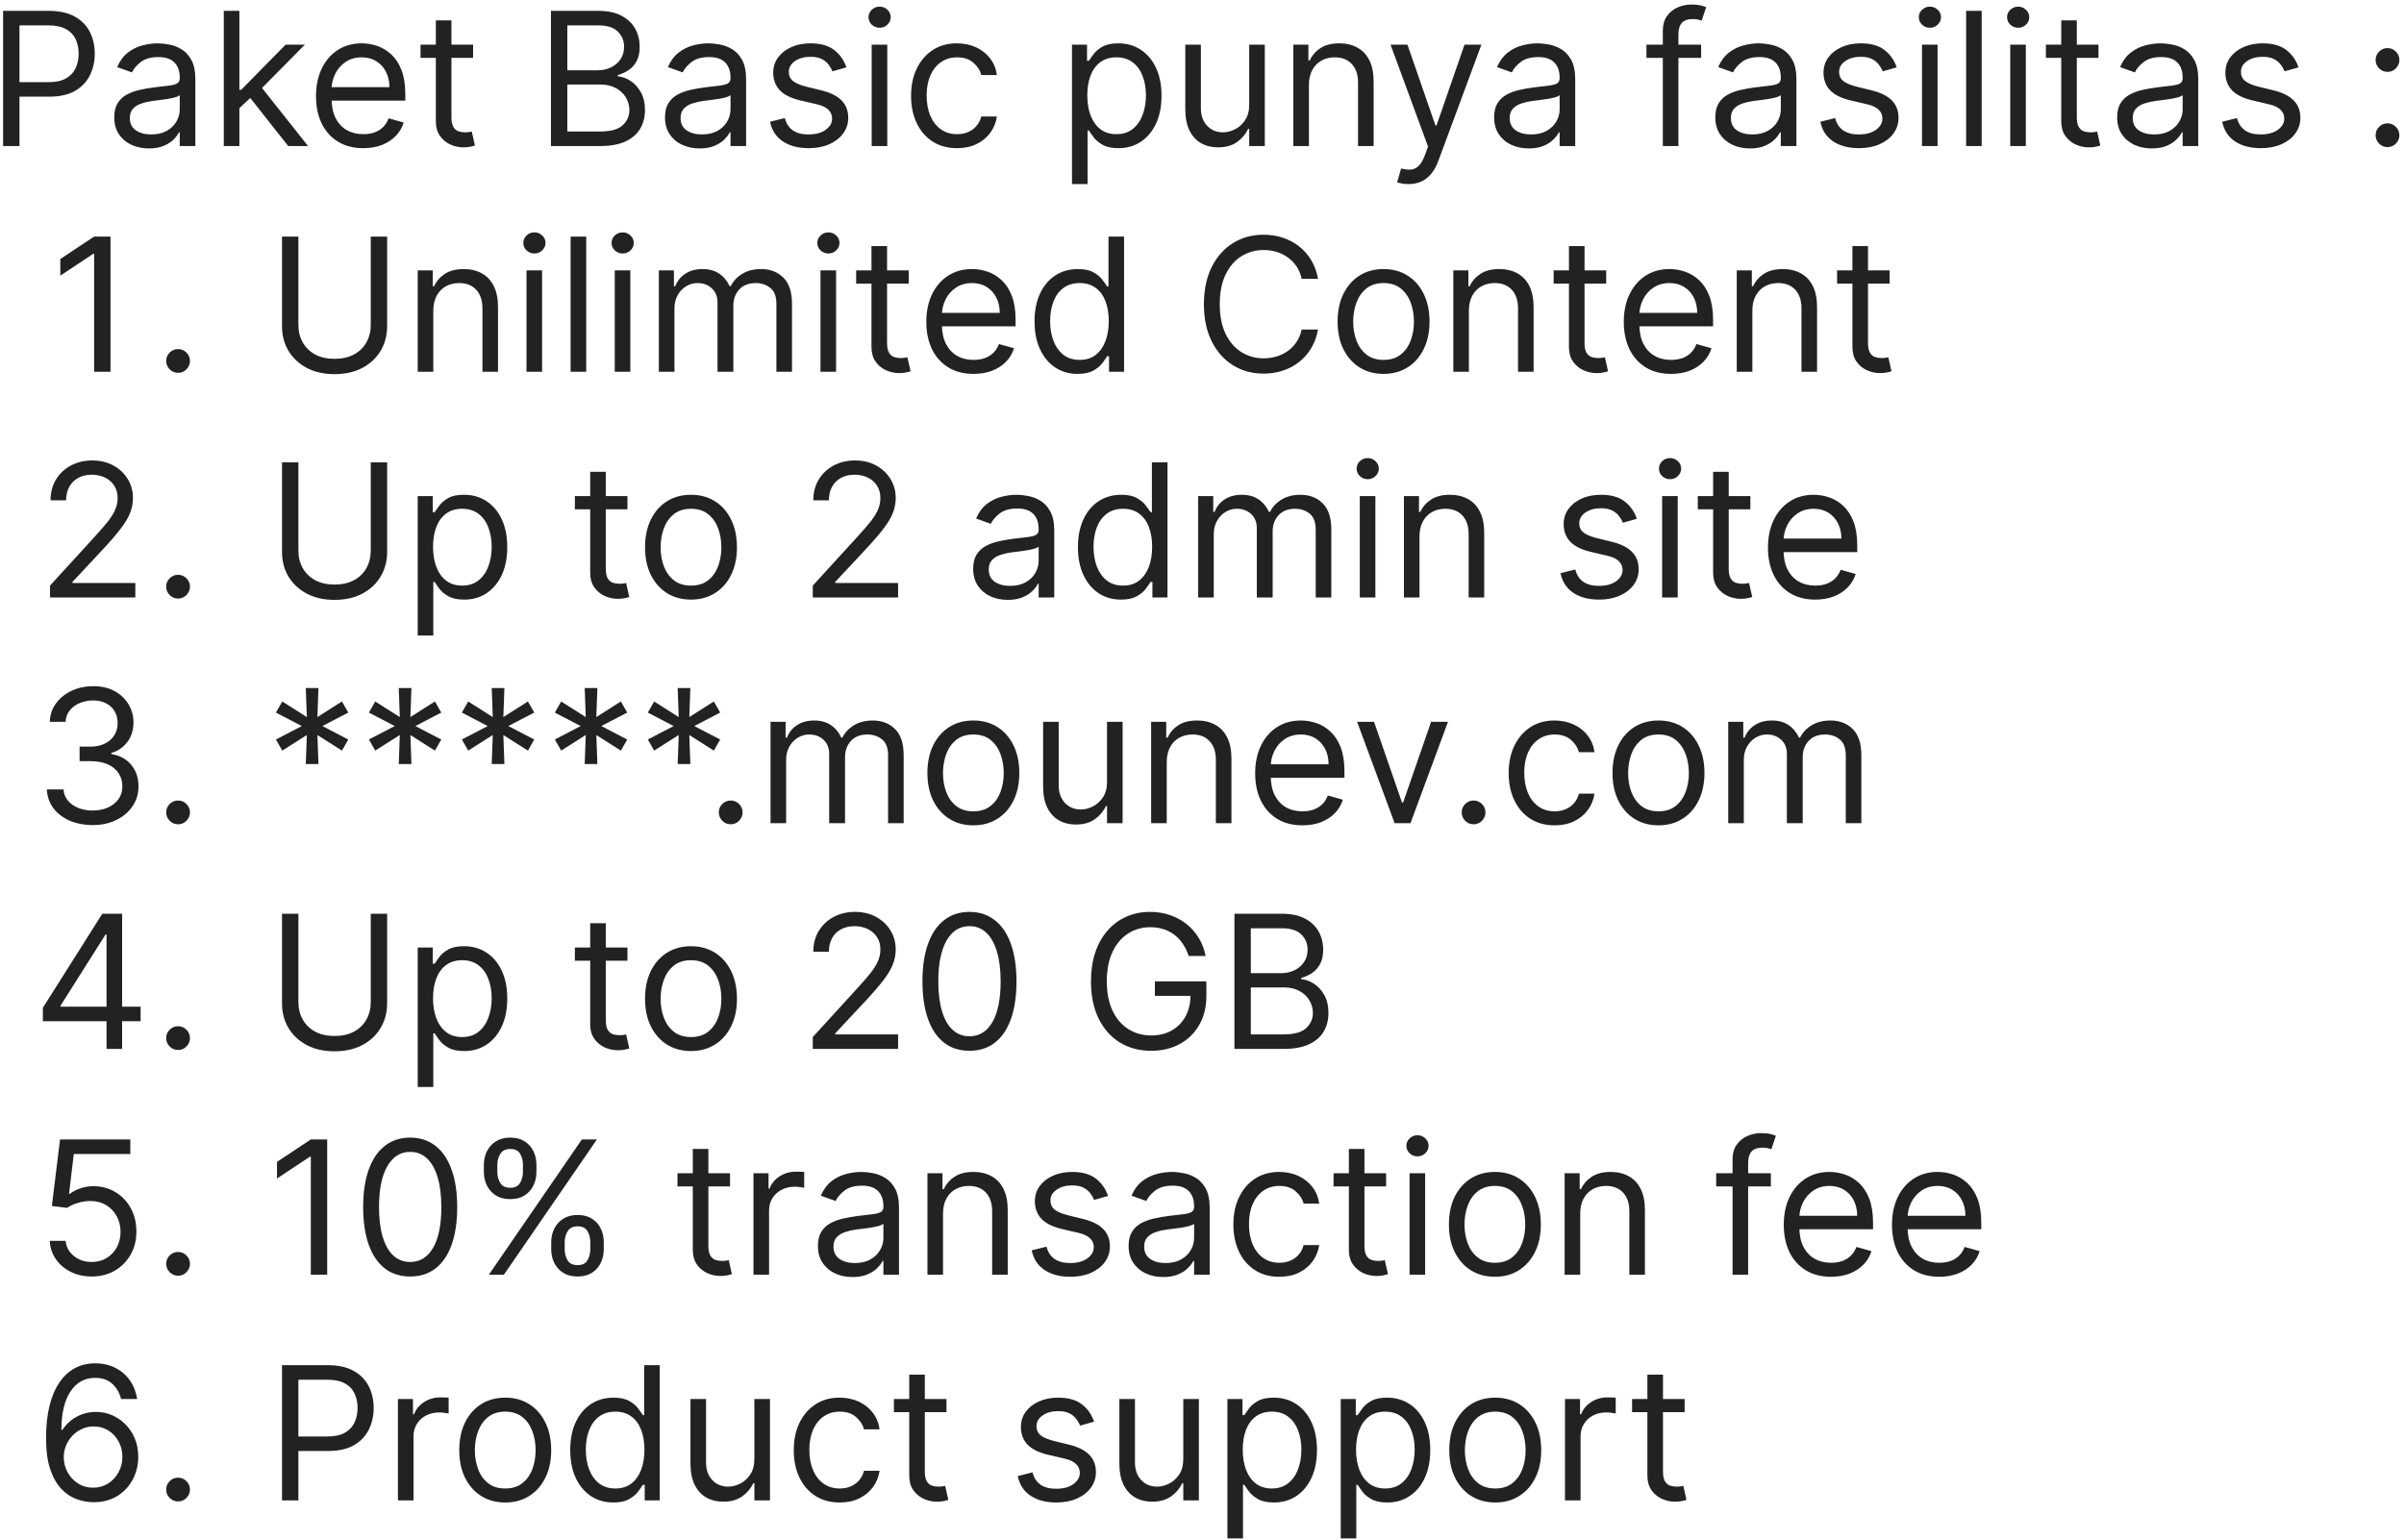 <svg width="181" height="116" viewBox="0 0 181 116" fill="none" xmlns="http://www.w3.org/2000/svg">
<path d="M0.233 11V0.818H3.673C4.472 0.818 5.125 0.962 5.632 1.251C6.143 1.536 6.52 1.922 6.766 2.409C7.011 2.896 7.134 3.44 7.134 4.04C7.134 4.64 7.011 5.185 6.766 5.675C6.524 6.166 6.149 6.557 5.642 6.849C5.135 7.137 4.485 7.281 3.693 7.281H1.227V6.188H3.653C4.2 6.188 4.639 6.093 4.971 5.904C5.302 5.715 5.543 5.46 5.692 5.138C5.844 4.814 5.92 4.447 5.92 4.04C5.92 3.632 5.844 3.268 5.692 2.946C5.543 2.625 5.301 2.373 4.966 2.19C4.631 2.005 4.187 1.912 3.634 1.912H1.466V11H0.233ZM11.208 11.179C10.724 11.179 10.285 11.088 9.89 10.905C9.496 10.72 9.183 10.453 8.951 10.105C8.719 9.754 8.603 9.33 8.603 8.832C8.603 8.395 8.689 8.04 8.861 7.768C9.034 7.493 9.264 7.278 9.552 7.122C9.841 6.966 10.159 6.85 10.507 6.774C10.858 6.695 11.211 6.632 11.566 6.585C12.03 6.526 12.406 6.481 12.694 6.451C12.986 6.418 13.198 6.363 13.331 6.287C13.466 6.211 13.534 6.078 13.534 5.889V5.849C13.534 5.359 13.4 4.978 13.132 4.706C12.867 4.434 12.464 4.298 11.924 4.298C11.364 4.298 10.924 4.421 10.606 4.666C10.288 4.911 10.064 5.173 9.935 5.452L8.821 5.054C9.02 4.59 9.285 4.229 9.617 3.97C9.952 3.708 10.316 3.526 10.711 3.423C11.108 3.317 11.499 3.264 11.884 3.264C12.129 3.264 12.411 3.294 12.729 3.354C13.05 3.41 13.36 3.528 13.659 3.707C13.96 3.886 14.211 4.156 14.409 4.517C14.608 4.878 14.708 5.362 14.708 5.969V11H13.534V9.966H13.475C13.395 10.132 13.263 10.309 13.077 10.498C12.892 10.687 12.645 10.848 12.336 10.98C12.028 11.113 11.652 11.179 11.208 11.179ZM11.387 10.125C11.851 10.125 12.242 10.034 12.56 9.852C12.882 9.669 13.123 9.434 13.286 9.146C13.452 8.857 13.534 8.554 13.534 8.236V7.162C13.485 7.222 13.375 7.276 13.206 7.326C13.041 7.372 12.848 7.414 12.63 7.45C12.414 7.483 12.204 7.513 11.998 7.54C11.796 7.563 11.632 7.583 11.506 7.599C11.201 7.639 10.916 7.704 10.651 7.793C10.389 7.88 10.177 8.01 10.015 8.186C9.855 8.358 9.776 8.594 9.776 8.892C9.776 9.3 9.927 9.608 10.228 9.817C10.533 10.022 10.919 10.125 11.387 10.125ZM17.943 8.216L17.923 6.764H18.162L21.503 3.364H22.954L19.395 6.963H19.295L17.943 8.216ZM16.849 11V0.818H18.023V11H16.849ZM21.701 11L18.719 7.222L19.554 6.406L23.193 11H21.701ZM27.352 11.159C26.616 11.159 25.981 10.997 25.448 10.672C24.917 10.344 24.508 9.886 24.22 9.3C23.935 8.71 23.792 8.024 23.792 7.241C23.792 6.459 23.935 5.77 24.22 5.173C24.508 4.573 24.909 4.106 25.423 3.771C25.94 3.433 26.543 3.264 27.232 3.264C27.63 3.264 28.023 3.33 28.411 3.463C28.799 3.596 29.151 3.811 29.47 4.109C29.788 4.404 30.041 4.795 30.23 5.283C30.419 5.77 30.514 6.37 30.514 7.082V7.58H24.627V6.565H29.32C29.32 6.134 29.234 5.75 29.062 5.412C28.893 5.074 28.651 4.807 28.336 4.612C28.025 4.416 27.657 4.318 27.232 4.318C26.765 4.318 26.361 4.434 26.019 4.666C25.681 4.895 25.421 5.193 25.239 5.561C25.056 5.929 24.965 6.323 24.965 6.744V7.42C24.965 7.997 25.065 8.486 25.264 8.887C25.466 9.285 25.746 9.588 26.104 9.797C26.462 10.002 26.878 10.105 27.352 10.105C27.66 10.105 27.938 10.062 28.187 9.976C28.439 9.886 28.656 9.754 28.838 9.578C29.02 9.399 29.161 9.177 29.261 8.912L30.394 9.23C30.275 9.615 30.075 9.953 29.793 10.244C29.511 10.533 29.163 10.758 28.749 10.921C28.334 11.079 27.869 11.159 27.352 11.159ZM35.62 3.364V4.358H31.662V3.364H35.62ZM32.816 1.534H33.989V8.812C33.989 9.144 34.037 9.393 34.133 9.558C34.232 9.721 34.358 9.83 34.511 9.886C34.667 9.939 34.831 9.966 35.003 9.966C35.132 9.966 35.238 9.959 35.321 9.946C35.404 9.929 35.47 9.916 35.52 9.906L35.759 10.96C35.679 10.99 35.568 11.02 35.426 11.05C35.283 11.083 35.102 11.099 34.884 11.099C34.552 11.099 34.227 11.028 33.909 10.886C33.594 10.743 33.333 10.526 33.124 10.234C32.918 9.943 32.816 9.575 32.816 9.131V1.534ZM41.481 11V0.818H45.041C45.75 0.818 46.335 0.941 46.796 1.186C47.256 1.428 47.599 1.754 47.825 2.165C48.05 2.573 48.163 3.026 48.163 3.523C48.163 3.96 48.085 4.322 47.929 4.607C47.777 4.892 47.575 5.117 47.323 5.283C47.074 5.448 46.804 5.571 46.512 5.651V5.75C46.824 5.77 47.137 5.879 47.452 6.078C47.767 6.277 48.03 6.562 48.242 6.933C48.455 7.304 48.56 7.759 48.56 8.295C48.56 8.806 48.444 9.265 48.212 9.673C47.98 10.08 47.614 10.403 47.114 10.642C46.613 10.881 45.962 11 45.16 11H41.481ZM42.714 9.906H45.16C45.965 9.906 46.537 9.75 46.875 9.439C47.217 9.124 47.387 8.743 47.387 8.295C47.387 7.951 47.299 7.633 47.124 7.341C46.948 7.046 46.698 6.811 46.373 6.635C46.048 6.456 45.664 6.366 45.22 6.366H42.714V9.906ZM42.714 5.293H45.001C45.372 5.293 45.707 5.22 46.005 5.074C46.307 4.928 46.545 4.723 46.721 4.457C46.9 4.192 46.989 3.881 46.989 3.523C46.989 3.075 46.834 2.696 46.522 2.384C46.211 2.069 45.717 1.912 45.041 1.912H42.714V5.293ZM52.675 11.179C52.191 11.179 51.752 11.088 51.357 10.905C50.963 10.72 50.649 10.453 50.417 10.105C50.185 9.754 50.069 9.33 50.069 8.832C50.069 8.395 50.156 8.04 50.328 7.768C50.5 7.493 50.731 7.278 51.019 7.122C51.307 6.966 51.626 6.85 51.974 6.774C52.325 6.695 52.678 6.632 53.032 6.585C53.496 6.526 53.873 6.481 54.161 6.451C54.453 6.418 54.665 6.363 54.797 6.287C54.933 6.211 55.001 6.078 55.001 5.889V5.849C55.001 5.359 54.867 4.978 54.599 4.706C54.333 4.434 53.931 4.298 53.39 4.298C52.83 4.298 52.391 4.421 52.073 4.666C51.755 4.911 51.531 5.173 51.402 5.452L50.288 5.054C50.487 4.59 50.752 4.229 51.084 3.97C51.418 3.708 51.783 3.526 52.177 3.423C52.575 3.317 52.966 3.264 53.351 3.264C53.596 3.264 53.878 3.294 54.196 3.354C54.517 3.41 54.827 3.528 55.126 3.707C55.427 3.886 55.677 4.156 55.876 4.517C56.075 4.878 56.175 5.362 56.175 5.969V11H55.001V9.966H54.942C54.862 10.132 54.73 10.309 54.544 10.498C54.358 10.687 54.111 10.848 53.803 10.98C53.495 11.113 53.119 11.179 52.675 11.179ZM52.853 10.125C53.318 10.125 53.709 10.034 54.027 9.852C54.348 9.669 54.59 9.434 54.753 9.146C54.918 8.857 55.001 8.554 55.001 8.236V7.162C54.952 7.222 54.842 7.276 54.673 7.326C54.507 7.372 54.315 7.414 54.096 7.45C53.881 7.483 53.67 7.513 53.465 7.54C53.263 7.563 53.099 7.583 52.973 7.599C52.668 7.639 52.383 7.704 52.118 7.793C51.856 7.88 51.644 8.01 51.481 8.186C51.322 8.358 51.243 8.594 51.243 8.892C51.243 9.3 51.394 9.608 51.695 9.817C52 10.022 52.386 10.125 52.853 10.125ZM63.725 5.074L62.671 5.372C62.605 5.197 62.507 5.026 62.378 4.86C62.252 4.691 62.08 4.552 61.861 4.442C61.642 4.333 61.362 4.278 61.021 4.278C60.553 4.278 60.164 4.386 59.852 4.602C59.544 4.814 59.39 5.084 59.39 5.412C59.39 5.704 59.496 5.934 59.708 6.103C59.92 6.272 60.252 6.413 60.702 6.526L61.836 6.804C62.519 6.97 63.028 7.223 63.362 7.565C63.697 7.903 63.864 8.339 63.864 8.872C63.864 9.31 63.738 9.701 63.486 10.046C63.238 10.39 62.89 10.662 62.443 10.861C61.995 11.06 61.475 11.159 60.881 11.159C60.102 11.159 59.458 10.99 58.947 10.652C58.437 10.314 58.114 9.82 57.978 9.17L59.092 8.892C59.198 9.303 59.398 9.611 59.693 9.817C59.992 10.022 60.381 10.125 60.861 10.125C61.408 10.125 61.843 10.009 62.164 9.777C62.489 9.542 62.651 9.26 62.651 8.932C62.651 8.667 62.559 8.445 62.373 8.266C62.187 8.083 61.902 7.947 61.518 7.858L60.245 7.56C59.546 7.394 59.032 7.137 58.704 6.789C58.379 6.438 58.217 5.999 58.217 5.472C58.217 5.041 58.338 4.66 58.58 4.328C58.825 3.997 59.158 3.737 59.579 3.548C60.003 3.359 60.484 3.264 61.021 3.264C61.776 3.264 62.37 3.43 62.8 3.761C63.235 4.093 63.543 4.53 63.725 5.074ZM65.63 11V3.364H66.804V11H65.63ZM66.227 2.091C65.998 2.091 65.801 2.013 65.635 1.857C65.473 1.701 65.392 1.514 65.392 1.295C65.392 1.077 65.473 0.889 65.635 0.734C65.801 0.578 65.998 0.5 66.227 0.5C66.456 0.5 66.651 0.578 66.814 0.734C66.98 0.889 67.062 1.077 67.062 1.295C67.062 1.514 66.98 1.701 66.814 1.857C66.651 2.013 66.456 2.091 66.227 2.091ZM72.055 11.159C71.339 11.159 70.723 10.99 70.206 10.652C69.689 10.314 69.291 9.848 69.012 9.255C68.734 8.662 68.595 7.984 68.595 7.222C68.595 6.446 68.737 5.762 69.022 5.168C69.311 4.572 69.712 4.106 70.225 3.771C70.743 3.433 71.346 3.264 72.035 3.264C72.572 3.264 73.056 3.364 73.487 3.562C73.918 3.761 74.271 4.04 74.546 4.398C74.821 4.756 74.992 5.173 75.058 5.651H73.885C73.795 5.303 73.596 4.994 73.288 4.726C72.983 4.454 72.572 4.318 72.055 4.318C71.598 4.318 71.197 4.438 70.852 4.676C70.51 4.911 70.244 5.245 70.052 5.675C69.863 6.103 69.768 6.605 69.768 7.182C69.768 7.772 69.861 8.286 70.046 8.723C70.235 9.161 70.501 9.5 70.842 9.742C71.187 9.984 71.591 10.105 72.055 10.105C72.36 10.105 72.637 10.052 72.885 9.946C73.134 9.84 73.344 9.688 73.517 9.489C73.689 9.29 73.812 9.051 73.885 8.773H75.058C74.992 9.223 74.828 9.63 74.566 9.991C74.307 10.349 73.964 10.634 73.537 10.846C73.112 11.055 72.618 11.159 72.055 11.159ZM80.711 13.864V3.364H81.844V4.577H81.983C82.07 4.444 82.189 4.275 82.341 4.07C82.497 3.861 82.719 3.675 83.007 3.513C83.299 3.347 83.694 3.264 84.191 3.264C84.834 3.264 85.4 3.425 85.891 3.746C86.382 4.068 86.764 4.524 87.039 5.114C87.314 5.704 87.452 6.4 87.452 7.202C87.452 8.01 87.314 8.711 87.039 9.305C86.764 9.895 86.383 10.352 85.896 10.677C85.409 10.998 84.847 11.159 84.211 11.159C83.72 11.159 83.327 11.078 83.032 10.915C82.737 10.75 82.51 10.562 82.351 10.354C82.192 10.142 82.07 9.966 81.983 9.827H81.884V13.864H80.711ZM81.864 7.182C81.864 7.759 81.948 8.267 82.118 8.708C82.287 9.146 82.534 9.489 82.858 9.737C83.183 9.982 83.581 10.105 84.052 10.105C84.542 10.105 84.951 9.976 85.279 9.717C85.611 9.455 85.859 9.104 86.025 8.663C86.194 8.219 86.279 7.725 86.279 7.182C86.279 6.645 86.196 6.161 86.03 5.73C85.868 5.296 85.621 4.953 85.289 4.701C84.961 4.446 84.549 4.318 84.052 4.318C83.574 4.318 83.173 4.439 82.848 4.681C82.524 4.92 82.278 5.255 82.113 5.685C81.947 6.113 81.864 6.612 81.864 7.182ZM94.054 7.878V3.364H95.228V11H94.054V9.707H93.975C93.796 10.095 93.517 10.425 93.14 10.697C92.762 10.965 92.284 11.099 91.708 11.099C91.231 11.099 90.806 10.995 90.435 10.786C90.064 10.574 89.772 10.256 89.56 9.832C89.348 9.404 89.242 8.866 89.242 8.216V3.364H90.415V8.136C90.415 8.693 90.571 9.137 90.882 9.469C91.197 9.8 91.598 9.966 92.086 9.966C92.377 9.966 92.674 9.891 92.975 9.742C93.28 9.593 93.536 9.364 93.741 9.056C93.95 8.748 94.054 8.355 94.054 7.878ZM98.55 6.406V11H97.377V3.364H98.51V4.557H98.61C98.788 4.169 99.06 3.857 99.425 3.622C99.79 3.384 100.26 3.264 100.837 3.264C101.354 3.264 101.806 3.37 102.194 3.582C102.582 3.791 102.883 4.109 103.099 4.537C103.314 4.961 103.422 5.498 103.422 6.148V11H102.249V6.227C102.249 5.627 102.093 5.16 101.781 4.825C101.47 4.487 101.042 4.318 100.499 4.318C100.124 4.318 99.79 4.399 99.495 4.562C99.203 4.724 98.972 4.961 98.803 5.273C98.634 5.584 98.55 5.962 98.55 6.406ZM106.048 13.864C105.849 13.864 105.672 13.847 105.516 13.814C105.361 13.784 105.253 13.754 105.193 13.724L105.491 12.69C105.777 12.763 106.028 12.79 106.247 12.77C106.466 12.75 106.66 12.652 106.829 12.477C107.001 12.304 107.159 12.024 107.301 11.636L107.52 11.04L104.696 3.364H105.969L108.077 9.449H108.156L110.264 3.364H111.537L108.295 12.114C108.15 12.508 107.969 12.835 107.754 13.093C107.538 13.355 107.288 13.549 107.003 13.675C106.721 13.801 106.403 13.864 106.048 13.864ZM115.1 11.179C114.616 11.179 114.177 11.088 113.783 10.905C113.388 10.72 113.075 10.453 112.843 10.105C112.611 9.754 112.495 9.33 112.495 8.832C112.495 8.395 112.581 8.04 112.754 7.768C112.926 7.493 113.156 7.278 113.445 7.122C113.733 6.966 114.051 6.85 114.399 6.774C114.751 6.695 115.104 6.632 115.458 6.585C115.922 6.526 116.298 6.481 116.587 6.451C116.878 6.418 117.091 6.363 117.223 6.287C117.359 6.211 117.427 6.078 117.427 5.889V5.849C117.427 5.359 117.293 4.978 117.024 4.706C116.759 4.434 116.356 4.298 115.816 4.298C115.256 4.298 114.817 4.421 114.499 4.666C114.181 4.911 113.957 5.173 113.828 5.452L112.714 5.054C112.913 4.59 113.178 4.229 113.509 3.97C113.844 3.708 114.209 3.526 114.603 3.423C115.001 3.317 115.392 3.264 115.776 3.264C116.022 3.264 116.303 3.294 116.622 3.354C116.943 3.41 117.253 3.528 117.551 3.707C117.853 3.886 118.103 4.156 118.302 4.517C118.501 4.878 118.6 5.362 118.6 5.969V11H117.427V9.966H117.367C117.288 10.132 117.155 10.309 116.97 10.498C116.784 10.687 116.537 10.848 116.229 10.98C115.921 11.113 115.544 11.179 115.1 11.179ZM115.279 10.125C115.743 10.125 116.134 10.034 116.453 9.852C116.774 9.669 117.016 9.434 117.178 9.146C117.344 8.857 117.427 8.554 117.427 8.236V7.162C117.377 7.222 117.268 7.276 117.099 7.326C116.933 7.372 116.741 7.414 116.522 7.45C116.307 7.483 116.096 7.513 115.891 7.54C115.689 7.563 115.525 7.583 115.399 7.599C115.094 7.639 114.809 7.704 114.544 7.793C114.282 7.88 114.07 8.01 113.907 8.186C113.748 8.358 113.669 8.594 113.669 8.892C113.669 9.3 113.819 9.608 114.121 9.817C114.426 10.022 114.812 10.125 115.279 10.125ZM128.08 3.364V4.358H123.963V3.364H128.08ZM125.196 11V2.31C125.196 1.872 125.299 1.508 125.505 1.216C125.71 0.924 125.977 0.705 126.305 0.56C126.633 0.414 126.98 0.341 127.344 0.341C127.632 0.341 127.868 0.364 128.05 0.411C128.232 0.457 128.368 0.5 128.458 0.54L128.12 1.554C128.06 1.534 127.977 1.509 127.871 1.479C127.768 1.45 127.632 1.435 127.463 1.435C127.076 1.435 126.796 1.532 126.623 1.728C126.454 1.924 126.37 2.21 126.37 2.588V11H125.196ZM131.753 11.179C131.269 11.179 130.83 11.088 130.435 10.905C130.041 10.72 129.728 10.453 129.496 10.105C129.264 9.754 129.148 9.33 129.148 8.832C129.148 8.395 129.234 8.04 129.406 7.768C129.578 7.493 129.809 7.278 130.097 7.122C130.385 6.966 130.704 6.85 131.052 6.774C131.403 6.695 131.756 6.632 132.111 6.585C132.575 6.526 132.951 6.481 133.239 6.451C133.531 6.418 133.743 6.363 133.876 6.287C134.011 6.211 134.079 6.078 134.079 5.889V5.849C134.079 5.359 133.945 4.978 133.677 4.706C133.412 4.434 133.009 4.298 132.469 4.298C131.908 4.298 131.469 4.421 131.151 4.666C130.833 4.911 130.609 5.173 130.48 5.452L129.366 5.054C129.565 4.59 129.83 4.229 130.162 3.97C130.497 3.708 130.861 3.526 131.256 3.423C131.653 3.317 132.044 3.264 132.429 3.264C132.674 3.264 132.956 3.294 133.274 3.354C133.595 3.41 133.905 3.528 134.204 3.707C134.505 3.886 134.756 4.156 134.954 4.517C135.153 4.878 135.253 5.362 135.253 5.969V11H134.079V9.966H134.02C133.94 10.132 133.808 10.309 133.622 10.498C133.436 10.687 133.189 10.848 132.881 10.98C132.573 11.113 132.197 11.179 131.753 11.179ZM131.932 10.125C132.396 10.125 132.787 10.034 133.105 9.852C133.426 9.669 133.668 9.434 133.831 9.146C133.997 8.857 134.079 8.554 134.079 8.236V7.162C134.03 7.222 133.92 7.276 133.751 7.326C133.586 7.372 133.393 7.414 133.175 7.45C132.959 7.483 132.749 7.513 132.543 7.54C132.341 7.563 132.177 7.583 132.051 7.599C131.746 7.639 131.461 7.704 131.196 7.793C130.934 7.88 130.722 8.01 130.559 8.186C130.4 8.358 130.321 8.594 130.321 8.892C130.321 9.3 130.472 9.608 130.773 9.817C131.078 10.022 131.464 10.125 131.932 10.125ZM142.803 5.074L141.749 5.372C141.683 5.197 141.585 5.026 141.456 4.86C141.33 4.691 141.158 4.552 140.939 4.442C140.72 4.333 140.44 4.278 140.099 4.278C139.631 4.278 139.242 4.386 138.93 4.602C138.622 4.814 138.468 5.084 138.468 5.412C138.468 5.704 138.574 5.934 138.786 6.103C138.998 6.272 139.33 6.413 139.781 6.526L140.914 6.804C141.597 6.97 142.106 7.223 142.44 7.565C142.775 7.903 142.942 8.339 142.942 8.872C142.942 9.31 142.817 9.701 142.565 10.046C142.316 10.39 141.968 10.662 141.521 10.861C141.073 11.06 140.553 11.159 139.96 11.159C139.181 11.159 138.536 10.99 138.026 10.652C137.515 10.314 137.192 9.82 137.056 9.17L138.17 8.892C138.276 9.303 138.476 9.611 138.771 9.817C139.07 10.022 139.459 10.125 139.94 10.125C140.487 10.125 140.921 10.009 141.242 9.777C141.567 9.542 141.729 9.26 141.729 8.932C141.729 8.667 141.637 8.445 141.451 8.266C141.265 8.083 140.98 7.947 140.596 7.858L139.323 7.56C138.624 7.394 138.11 7.137 137.782 6.789C137.457 6.438 137.295 5.999 137.295 5.472C137.295 5.041 137.416 4.66 137.658 4.328C137.903 3.997 138.236 3.737 138.657 3.548C139.081 3.359 139.562 3.264 140.099 3.264C140.854 3.264 141.448 3.43 141.879 3.761C142.313 4.093 142.621 4.53 142.803 5.074ZM144.709 11V3.364H145.882V11H144.709ZM145.305 2.091C145.077 2.091 144.879 2.013 144.714 1.857C144.551 1.701 144.47 1.514 144.47 1.295C144.47 1.077 144.551 0.889 144.714 0.734C144.879 0.578 145.077 0.5 145.305 0.5C145.534 0.5 145.729 0.578 145.892 0.734C146.058 0.889 146.14 1.077 146.14 1.295C146.14 1.514 146.058 1.701 145.892 1.857C145.729 2.013 145.534 2.091 145.305 2.091ZM149.204 0.818V11H148.031V0.818H149.204ZM151.353 11V3.364H152.526V11H151.353ZM151.95 2.091C151.721 2.091 151.524 2.013 151.358 1.857C151.196 1.701 151.115 1.514 151.115 1.295C151.115 1.077 151.196 0.889 151.358 0.734C151.524 0.578 151.721 0.5 151.95 0.5C152.178 0.5 152.374 0.578 152.536 0.734C152.702 0.889 152.785 1.077 152.785 1.295C152.785 1.514 152.702 1.701 152.536 1.857C152.374 2.013 152.178 2.091 151.95 2.091ZM157.996 3.364V4.358H154.039V3.364H157.996ZM155.192 1.534H156.366V8.812C156.366 9.144 156.414 9.393 156.51 9.558C156.609 9.721 156.735 9.83 156.888 9.886C157.044 9.939 157.208 9.966 157.38 9.966C157.509 9.966 157.615 9.959 157.698 9.946C157.781 9.929 157.847 9.916 157.897 9.906L158.136 10.96C158.056 10.99 157.945 11.02 157.803 11.05C157.66 11.083 157.479 11.099 157.261 11.099C156.929 11.099 156.604 11.028 156.286 10.886C155.971 10.743 155.71 10.526 155.501 10.234C155.295 9.943 155.192 9.575 155.192 9.131V1.534ZM162.009 11.179C161.525 11.179 161.085 11.088 160.691 10.905C160.297 10.72 159.983 10.453 159.751 10.105C159.519 9.754 159.403 9.33 159.403 8.832C159.403 8.395 159.49 8.04 159.662 7.768C159.834 7.493 160.065 7.278 160.353 7.122C160.641 6.966 160.96 6.85 161.308 6.774C161.659 6.695 162.012 6.632 162.366 6.585C162.83 6.526 163.207 6.481 163.495 6.451C163.787 6.418 163.999 6.363 164.131 6.287C164.267 6.211 164.335 6.078 164.335 5.889V5.849C164.335 5.359 164.201 4.978 163.933 4.706C163.667 4.434 163.265 4.298 162.724 4.298C162.164 4.298 161.725 4.421 161.407 4.666C161.089 4.911 160.865 5.173 160.736 5.452L159.622 5.054C159.821 4.59 160.086 4.229 160.418 3.97C160.752 3.708 161.117 3.526 161.511 3.423C161.909 3.317 162.3 3.264 162.685 3.264C162.93 3.264 163.212 3.294 163.53 3.354C163.851 3.41 164.161 3.528 164.46 3.707C164.761 3.886 165.011 4.156 165.21 4.517C165.409 4.878 165.509 5.362 165.509 5.969V11H164.335V9.966H164.276C164.196 10.132 164.063 10.309 163.878 10.498C163.692 10.687 163.445 10.848 163.137 10.98C162.829 11.113 162.453 11.179 162.009 11.179ZM162.188 10.125C162.652 10.125 163.043 10.034 163.361 9.852C163.682 9.669 163.924 9.434 164.087 9.146C164.252 8.857 164.335 8.554 164.335 8.236V7.162C164.286 7.222 164.176 7.276 164.007 7.326C163.841 7.372 163.649 7.414 163.43 7.45C163.215 7.483 163.004 7.513 162.799 7.54C162.597 7.563 162.433 7.583 162.307 7.599C162.002 7.639 161.717 7.704 161.452 7.793C161.19 7.88 160.978 8.01 160.815 8.186C160.656 8.358 160.577 8.594 160.577 8.892C160.577 9.3 160.728 9.608 161.029 9.817C161.334 10.022 161.72 10.125 162.188 10.125ZM173.059 5.074L172.005 5.372C171.939 5.197 171.841 5.026 171.712 4.86C171.586 4.691 171.414 4.552 171.195 4.442C170.976 4.333 170.696 4.278 170.355 4.278C169.887 4.278 169.498 4.386 169.186 4.602C168.878 4.814 168.724 5.084 168.724 5.412C168.724 5.704 168.83 5.934 169.042 6.103C169.254 6.272 169.586 6.413 170.036 6.526L171.17 6.804C171.853 6.97 172.361 7.223 172.696 7.565C173.031 7.903 173.198 8.339 173.198 8.872C173.198 9.31 173.072 9.701 172.82 10.046C172.572 10.39 172.224 10.662 171.776 10.861C171.329 11.06 170.809 11.159 170.215 11.159C169.436 11.159 168.792 10.99 168.281 10.652C167.771 10.314 167.448 9.82 167.312 9.17L168.426 8.892C168.532 9.303 168.732 9.611 169.027 9.817C169.325 10.022 169.715 10.125 170.195 10.125C170.742 10.125 171.177 10.009 171.498 9.777C171.823 9.542 171.985 9.26 171.985 8.932C171.985 8.667 171.892 8.445 171.707 8.266C171.521 8.083 171.236 7.947 170.852 7.858L169.579 7.56C168.88 7.394 168.366 7.137 168.038 6.789C167.713 6.438 167.551 5.999 167.551 5.472C167.551 5.041 167.672 4.66 167.914 4.328C168.159 3.997 168.492 3.737 168.913 3.548C169.337 3.359 169.818 3.264 170.355 3.264C171.11 3.264 171.704 3.43 172.134 3.761C172.569 4.093 172.877 4.53 173.059 5.074ZM179.757 11.079C179.512 11.079 179.301 10.992 179.126 10.816C178.95 10.64 178.862 10.43 178.862 10.185C178.862 9.939 178.95 9.729 179.126 9.553C179.301 9.378 179.512 9.29 179.757 9.29C180.002 9.29 180.213 9.378 180.388 9.553C180.564 9.729 180.652 9.939 180.652 10.185C180.652 10.347 180.611 10.496 180.528 10.632C180.448 10.768 180.34 10.877 180.205 10.96C180.072 11.04 179.923 11.079 179.757 11.079ZM179.757 5.412C179.512 5.412 179.301 5.324 179.126 5.148C178.95 4.973 178.862 4.762 178.862 4.517C178.862 4.272 178.95 4.061 179.126 3.886C179.301 3.71 179.512 3.622 179.757 3.622C180.002 3.622 180.213 3.71 180.388 3.886C180.564 4.061 180.652 4.272 180.652 4.517C180.652 4.679 180.611 4.829 180.528 4.964C180.448 5.1 180.34 5.21 180.205 5.293C180.072 5.372 179.923 5.412 179.757 5.412ZM8.32 17.818V28H7.087V19.111H7.027L4.541 20.761V19.509L7.087 17.818H8.32ZM13.407 28.079C13.162 28.079 12.951 27.992 12.775 27.816C12.6 27.64 12.512 27.43 12.512 27.185C12.512 26.939 12.6 26.729 12.775 26.553C12.951 26.378 13.162 26.29 13.407 26.29C13.652 26.29 13.863 26.378 14.038 26.553C14.214 26.729 14.302 26.939 14.302 27.185C14.302 27.347 14.26 27.496 14.178 27.632C14.098 27.768 13.99 27.877 13.854 27.96C13.722 28.04 13.573 28.079 13.407 28.079ZM27.915 17.818H29.148V24.56C29.148 25.256 28.984 25.877 28.655 26.424C28.331 26.968 27.872 27.397 27.278 27.712C26.685 28.023 25.989 28.179 25.19 28.179C24.392 28.179 23.695 28.023 23.102 27.712C22.509 27.397 22.048 26.968 21.72 26.424C21.395 25.877 21.233 25.256 21.233 24.56V17.818H22.466V24.46C22.466 24.957 22.575 25.4 22.794 25.788C23.013 26.172 23.324 26.475 23.729 26.697C24.136 26.916 24.624 27.026 25.19 27.026C25.757 27.026 26.244 26.916 26.652 26.697C27.06 26.475 27.371 26.172 27.587 25.788C27.805 25.4 27.915 24.957 27.915 24.46V17.818ZM32.624 23.406V28H31.451V20.364H32.584V21.557H32.684C32.863 21.169 33.135 20.858 33.499 20.622C33.864 20.384 34.334 20.264 34.911 20.264C35.428 20.264 35.88 20.37 36.268 20.582C36.656 20.791 36.958 21.109 37.173 21.537C37.389 21.961 37.496 22.498 37.496 23.148V28H36.323V23.227C36.323 22.627 36.167 22.16 35.856 21.825C35.544 21.487 35.117 21.318 34.573 21.318C34.198 21.318 33.864 21.399 33.569 21.562C33.277 21.724 33.047 21.961 32.878 22.273C32.709 22.584 32.624 22.962 32.624 23.406ZM39.64 28V20.364H40.814V28H39.64ZM40.237 19.091C40.008 19.091 39.811 19.013 39.645 18.857C39.483 18.701 39.402 18.514 39.402 18.296C39.402 18.077 39.483 17.889 39.645 17.734C39.811 17.578 40.008 17.5 40.237 17.5C40.466 17.5 40.661 17.578 40.824 17.734C40.989 17.889 41.072 18.077 41.072 18.296C41.072 18.514 40.989 18.701 40.824 18.857C40.661 19.013 40.466 19.091 40.237 19.091ZM44.136 17.818V28H42.962V17.818H44.136ZM46.285 28V20.364H47.458V28H46.285ZM46.881 19.091C46.653 19.091 46.456 19.013 46.29 18.857C46.127 18.701 46.046 18.514 46.046 18.296C46.046 18.077 46.127 17.889 46.29 17.734C46.456 17.578 46.653 17.5 46.881 17.5C47.11 17.5 47.306 17.578 47.468 17.734C47.634 17.889 47.717 18.077 47.717 18.296C47.717 18.514 47.634 18.701 47.468 18.857C47.306 19.013 47.11 19.091 46.881 19.091ZM49.607 28V20.364H50.741V21.557H50.84C50.999 21.149 51.256 20.833 51.611 20.607C51.965 20.379 52.391 20.264 52.888 20.264C53.392 20.264 53.811 20.379 54.146 20.607C54.484 20.833 54.748 21.149 54.937 21.557H55.016C55.212 21.162 55.505 20.849 55.896 20.617C56.287 20.382 56.756 20.264 57.303 20.264C57.986 20.264 58.544 20.478 58.978 20.905C59.413 21.33 59.63 21.991 59.63 22.889V28H58.456V22.889C58.456 22.326 58.302 21.923 57.994 21.681C57.686 21.439 57.323 21.318 56.905 21.318C56.368 21.318 55.953 21.481 55.657 21.805C55.362 22.127 55.215 22.535 55.215 23.028V28H54.022V22.77C54.022 22.336 53.881 21.986 53.599 21.721C53.318 21.452 52.955 21.318 52.511 21.318C52.206 21.318 51.92 21.399 51.655 21.562C51.394 21.724 51.181 21.95 51.019 22.238C50.86 22.523 50.78 22.853 50.78 23.227V28H49.607ZM61.775 28V20.364H62.948V28H61.775ZM62.372 19.091C62.143 19.091 61.946 19.013 61.78 18.857C61.618 18.701 61.536 18.514 61.536 18.296C61.536 18.077 61.618 17.889 61.78 17.734C61.946 17.578 62.143 17.5 62.372 17.5C62.6 17.5 62.796 17.578 62.958 17.734C63.124 17.889 63.207 18.077 63.207 18.296C63.207 18.514 63.124 18.701 62.958 18.857C62.796 19.013 62.6 19.091 62.372 19.091ZM68.418 20.364V21.358H64.461V20.364H68.418ZM65.614 18.534H66.788V25.812C66.788 26.144 66.836 26.392 66.932 26.558C67.031 26.721 67.157 26.83 67.31 26.886C67.465 26.939 67.629 26.966 67.802 26.966C67.931 26.966 68.037 26.959 68.12 26.946C68.203 26.93 68.269 26.916 68.319 26.906L68.558 27.96C68.478 27.99 68.367 28.02 68.224 28.05C68.082 28.083 67.901 28.099 67.683 28.099C67.351 28.099 67.026 28.028 66.708 27.886C66.393 27.743 66.131 27.526 65.923 27.234C65.717 26.943 65.614 26.575 65.614 26.131V18.534ZM73.303 28.159C72.567 28.159 71.932 27.997 71.399 27.672C70.868 27.344 70.459 26.886 70.171 26.3C69.886 25.71 69.743 25.024 69.743 24.241C69.743 23.459 69.886 22.77 70.171 22.173C70.459 21.573 70.86 21.106 71.374 20.771C71.891 20.433 72.494 20.264 73.184 20.264C73.581 20.264 73.974 20.331 74.362 20.463C74.75 20.596 75.103 20.811 75.421 21.109C75.739 21.404 75.993 21.796 76.181 22.283C76.37 22.77 76.465 23.37 76.465 24.082V24.579H70.579V23.565H75.272C75.272 23.134 75.186 22.75 75.013 22.412C74.844 22.074 74.602 21.807 74.287 21.611C73.976 21.416 73.608 21.318 73.184 21.318C72.716 21.318 72.312 21.434 71.971 21.666C71.632 21.895 71.372 22.193 71.19 22.561C71.008 22.929 70.916 23.323 70.916 23.744V24.421C70.916 24.997 71.016 25.486 71.215 25.887C71.417 26.285 71.697 26.588 72.055 26.797C72.413 27.002 72.829 27.105 73.303 27.105C73.611 27.105 73.89 27.062 74.138 26.976C74.39 26.886 74.607 26.754 74.789 26.578C74.972 26.399 75.113 26.177 75.212 25.912L76.346 26.23C76.226 26.615 76.026 26.953 75.744 27.244C75.462 27.533 75.114 27.758 74.7 27.921C74.286 28.079 73.82 28.159 73.303 28.159ZM81.133 28.159C80.497 28.159 79.935 27.998 79.448 27.677C78.961 27.352 78.579 26.895 78.304 26.305C78.029 25.711 77.892 25.01 77.892 24.202C77.892 23.4 78.029 22.704 78.304 22.114C78.579 21.524 78.962 21.068 79.453 20.746C79.943 20.425 80.51 20.264 81.153 20.264C81.65 20.264 82.043 20.347 82.331 20.513C82.623 20.675 82.845 20.861 82.998 21.07C83.153 21.275 83.274 21.444 83.36 21.577H83.46V17.818H84.633V28H83.5V26.827H83.36C83.274 26.966 83.152 27.142 82.993 27.354C82.834 27.562 82.606 27.75 82.311 27.916C82.016 28.078 81.624 28.159 81.133 28.159ZM81.292 27.105C81.763 27.105 82.161 26.983 82.485 26.737C82.81 26.489 83.057 26.146 83.226 25.708C83.395 25.267 83.48 24.759 83.48 24.182C83.48 23.612 83.397 23.113 83.231 22.685C83.066 22.255 82.82 21.92 82.495 21.681C82.171 21.439 81.769 21.318 81.292 21.318C80.795 21.318 80.381 21.446 80.049 21.701C79.721 21.953 79.474 22.296 79.309 22.73C79.146 23.161 79.065 23.645 79.065 24.182C79.065 24.725 79.148 25.219 79.314 25.663C79.483 26.104 79.731 26.456 80.059 26.717C80.391 26.976 80.802 27.105 81.292 27.105ZM99.235 21H98.002C97.929 20.645 97.801 20.334 97.619 20.065C97.44 19.797 97.221 19.572 96.963 19.389C96.707 19.204 96.424 19.064 96.113 18.972C95.801 18.879 95.476 18.832 95.138 18.832C94.522 18.832 93.963 18.988 93.463 19.3C92.966 19.611 92.57 20.07 92.275 20.677C91.983 21.283 91.837 22.027 91.837 22.909C91.837 23.791 91.983 24.535 92.275 25.141C92.57 25.748 92.966 26.207 93.463 26.518C93.963 26.83 94.522 26.986 95.138 26.986C95.476 26.986 95.801 26.939 96.113 26.847C96.424 26.754 96.707 26.616 96.963 26.434C97.221 26.248 97.44 26.021 97.619 25.753C97.801 25.481 97.929 25.169 98.002 24.818H99.235C99.142 25.338 98.973 25.804 98.728 26.215C98.482 26.626 98.177 26.976 97.813 27.264C97.448 27.549 97.039 27.766 96.585 27.916C96.134 28.065 95.652 28.139 95.138 28.139C94.27 28.139 93.498 27.927 92.821 27.503C92.145 27.079 91.613 26.475 91.225 25.693C90.838 24.911 90.644 23.983 90.644 22.909C90.644 21.835 90.838 20.907 91.225 20.125C91.613 19.343 92.145 18.74 92.821 18.315C93.498 17.891 94.27 17.679 95.138 17.679C95.652 17.679 96.134 17.754 96.585 17.903C97.039 18.052 97.448 18.271 97.813 18.559C98.177 18.844 98.482 19.192 98.728 19.603C98.973 20.011 99.142 20.476 99.235 21ZM104.17 28.159C103.481 28.159 102.876 27.995 102.356 27.667C101.839 27.339 101.434 26.88 101.143 26.29C100.854 25.7 100.71 25.01 100.71 24.222C100.71 23.426 100.854 22.732 101.143 22.139C101.434 21.545 101.839 21.084 102.356 20.756C102.876 20.428 103.481 20.264 104.17 20.264C104.86 20.264 105.463 20.428 105.98 20.756C106.5 21.084 106.905 21.545 107.193 22.139C107.485 22.732 107.631 23.426 107.631 24.222C107.631 25.01 107.485 25.7 107.193 26.29C106.905 26.88 106.5 27.339 105.98 27.667C105.463 27.995 104.86 28.159 104.17 28.159ZM104.17 27.105C104.694 27.105 105.125 26.971 105.463 26.702C105.801 26.434 106.051 26.081 106.214 25.643C106.376 25.206 106.457 24.732 106.457 24.222C106.457 23.711 106.376 23.236 106.214 22.795C106.051 22.354 105.801 21.998 105.463 21.726C105.125 21.454 104.694 21.318 104.17 21.318C103.647 21.318 103.216 21.454 102.878 21.726C102.54 21.998 102.289 22.354 102.127 22.795C101.965 23.236 101.883 23.711 101.883 24.222C101.883 24.732 101.965 25.206 102.127 25.643C102.289 26.081 102.54 26.434 102.878 26.702C103.216 26.971 103.647 27.105 104.17 27.105ZM110.595 23.406V28H109.422V20.364H110.555V21.557H110.654C110.833 21.169 111.105 20.858 111.47 20.622C111.834 20.384 112.305 20.264 112.882 20.264C113.399 20.264 113.851 20.37 114.239 20.582C114.627 20.791 114.928 21.109 115.144 21.537C115.359 21.961 115.467 22.498 115.467 23.148V28H114.294V23.227C114.294 22.627 114.138 22.16 113.826 21.825C113.515 21.487 113.087 21.318 112.544 21.318C112.169 21.318 111.834 21.399 111.539 21.562C111.248 21.724 111.017 21.961 110.848 22.273C110.679 22.584 110.595 22.962 110.595 23.406ZM120.932 20.364V21.358H116.975V20.364H120.932ZM118.128 18.534H119.301V25.812C119.301 26.144 119.349 26.392 119.445 26.558C119.545 26.721 119.671 26.83 119.823 26.886C119.979 26.939 120.143 26.966 120.316 26.966C120.445 26.966 120.551 26.959 120.634 26.946C120.717 26.93 120.783 26.916 120.833 26.906L121.071 27.96C120.992 27.99 120.881 28.02 120.738 28.05C120.596 28.083 120.415 28.099 120.196 28.099C119.865 28.099 119.54 28.028 119.222 27.886C118.907 27.743 118.645 27.526 118.436 27.234C118.231 26.943 118.128 26.575 118.128 26.131V18.534ZM125.817 28.159C125.081 28.159 124.446 27.997 123.912 27.672C123.382 27.344 122.973 26.886 122.684 26.3C122.399 25.71 122.257 25.024 122.257 24.241C122.257 23.459 122.399 22.77 122.684 22.173C122.973 21.573 123.374 21.106 123.888 20.771C124.405 20.433 125.008 20.264 125.697 20.264C126.095 20.264 126.488 20.331 126.876 20.463C127.263 20.596 127.616 20.811 127.934 21.109C128.253 21.404 128.506 21.796 128.695 22.283C128.884 22.77 128.979 23.37 128.979 24.082V24.579H123.092V23.565H127.785C127.785 23.134 127.699 22.75 127.527 22.412C127.358 22.074 127.116 21.807 126.801 21.611C126.489 21.416 126.122 21.318 125.697 21.318C125.23 21.318 124.826 21.434 124.484 21.666C124.146 21.895 123.886 22.193 123.704 22.561C123.521 22.929 123.43 23.323 123.43 23.744V24.421C123.43 24.997 123.53 25.486 123.729 25.887C123.931 26.285 124.211 26.588 124.569 26.797C124.927 27.002 125.343 27.105 125.817 27.105C126.125 27.105 126.403 27.062 126.652 26.976C126.904 26.886 127.121 26.754 127.303 26.578C127.485 26.399 127.626 26.177 127.726 25.912L128.859 26.23C128.74 26.615 128.539 26.953 128.258 27.244C127.976 27.533 127.628 27.758 127.214 27.921C126.799 28.079 126.334 28.159 125.817 28.159ZM131.937 23.406V28H130.763V20.364H131.897V21.557H131.996C132.175 21.169 132.447 20.858 132.812 20.622C133.176 20.384 133.647 20.264 134.224 20.264C134.741 20.264 135.193 20.37 135.581 20.582C135.969 20.791 136.27 21.109 136.486 21.537C136.701 21.961 136.809 22.498 136.809 23.148V28H135.635V23.227C135.635 22.627 135.48 22.16 135.168 21.825C134.857 21.487 134.429 21.318 133.885 21.318C133.511 21.318 133.176 21.399 132.881 21.562C132.59 21.724 132.359 21.961 132.19 22.273C132.021 22.584 131.937 22.962 131.937 23.406ZM142.274 20.364V21.358H138.316V20.364H142.274ZM139.47 18.534H140.643V25.812C140.643 26.144 140.691 26.392 140.787 26.558C140.887 26.721 141.013 26.83 141.165 26.886C141.321 26.939 141.485 26.966 141.657 26.966C141.787 26.966 141.893 26.959 141.975 26.946C142.058 26.93 142.125 26.916 142.174 26.906L142.413 27.96C142.333 27.99 142.222 28.02 142.08 28.05C141.937 28.083 141.757 28.099 141.538 28.099C141.207 28.099 140.882 28.028 140.564 27.886C140.249 27.743 139.987 27.526 139.778 27.234C139.573 26.943 139.47 26.575 139.47 26.131V18.534ZM3.766 45V44.105L7.127 40.426C7.521 39.995 7.846 39.621 8.101 39.303C8.356 38.981 8.545 38.679 8.668 38.398C8.794 38.113 8.857 37.814 8.857 37.503C8.857 37.145 8.77 36.835 8.598 36.573C8.429 36.311 8.197 36.109 7.902 35.967C7.607 35.824 7.276 35.753 6.908 35.753C6.517 35.753 6.175 35.834 5.884 35.996C5.595 36.156 5.372 36.379 5.212 36.668C5.057 36.956 4.979 37.294 4.979 37.682H3.805C3.805 37.085 3.943 36.562 4.218 36.111C4.493 35.66 4.868 35.309 5.342 35.057C5.819 34.805 6.354 34.679 6.948 34.679C7.544 34.679 8.073 34.805 8.533 35.057C8.994 35.309 9.355 35.648 9.617 36.076C9.879 36.504 10.01 36.979 10.01 37.503C10.01 37.877 9.942 38.244 9.806 38.602C9.674 38.956 9.442 39.352 9.11 39.79C8.782 40.224 8.326 40.754 7.743 41.381L5.456 43.827V43.906H10.189V45H3.766ZM13.407 45.08C13.162 45.08 12.951 44.992 12.775 44.816C12.6 44.64 12.512 44.43 12.512 44.185C12.512 43.939 12.6 43.729 12.775 43.553C12.951 43.378 13.162 43.29 13.407 43.29C13.652 43.29 13.863 43.378 14.038 43.553C14.214 43.729 14.302 43.939 14.302 44.185C14.302 44.347 14.26 44.496 14.178 44.632C14.098 44.768 13.99 44.877 13.854 44.96C13.722 45.04 13.573 45.08 13.407 45.08ZM27.915 34.818H29.148V41.56C29.148 42.256 28.984 42.877 28.655 43.424C28.331 43.968 27.872 44.397 27.278 44.712C26.685 45.023 25.989 45.179 25.19 45.179C24.392 45.179 23.695 45.023 23.102 44.712C22.509 44.397 22.048 43.968 21.72 43.424C21.395 42.877 21.233 42.256 21.233 41.56V34.818H22.466V41.46C22.466 41.957 22.575 42.4 22.794 42.788C23.013 43.172 23.324 43.475 23.729 43.697C24.136 43.916 24.624 44.026 25.19 44.026C25.757 44.026 26.244 43.916 26.652 43.697C27.06 43.475 27.371 43.172 27.587 42.788C27.805 42.4 27.915 41.957 27.915 41.46V34.818ZM31.451 47.864V37.364H32.584V38.577H32.724C32.81 38.444 32.929 38.275 33.081 38.07C33.237 37.861 33.459 37.675 33.748 37.513C34.039 37.347 34.434 37.264 34.931 37.264C35.574 37.264 36.141 37.425 36.631 37.746C37.122 38.068 37.505 38.524 37.78 39.114C38.055 39.704 38.192 40.4 38.192 41.202C38.192 42.01 38.055 42.711 37.78 43.305C37.505 43.895 37.123 44.352 36.636 44.677C36.149 44.998 35.587 45.159 34.951 45.159C34.46 45.159 34.068 45.078 33.773 44.916C33.478 44.75 33.251 44.562 33.091 44.354C32.932 44.142 32.81 43.966 32.724 43.827H32.624V47.864H31.451ZM32.604 41.182C32.604 41.758 32.689 42.267 32.858 42.708C33.027 43.146 33.274 43.489 33.599 43.737C33.923 43.983 34.321 44.105 34.792 44.105C35.282 44.105 35.692 43.976 36.02 43.717C36.351 43.456 36.6 43.104 36.765 42.663C36.934 42.219 37.019 41.725 37.019 41.182C37.019 40.645 36.936 40.161 36.77 39.73C36.608 39.296 36.361 38.953 36.03 38.701C35.702 38.446 35.289 38.318 34.792 38.318C34.315 38.318 33.913 38.439 33.589 38.681C33.264 38.92 33.019 39.255 32.853 39.685C32.687 40.113 32.604 40.612 32.604 41.182ZM47.241 37.364V38.358H43.283V37.364H47.241ZM44.437 35.534H45.61V42.812C45.61 43.144 45.658 43.392 45.754 43.558C45.853 43.721 45.98 43.83 46.132 43.886C46.288 43.939 46.452 43.966 46.624 43.966C46.753 43.966 46.859 43.959 46.942 43.946C47.025 43.929 47.091 43.916 47.141 43.906L47.38 44.96C47.3 44.99 47.189 45.02 47.047 45.05C46.904 45.083 46.724 45.099 46.505 45.099C46.173 45.099 45.849 45.028 45.53 44.886C45.215 44.743 44.954 44.526 44.745 44.234C44.539 43.943 44.437 43.575 44.437 43.131V35.534ZM52.026 45.159C51.336 45.159 50.731 44.995 50.211 44.667C49.694 44.339 49.29 43.88 48.998 43.29C48.71 42.7 48.566 42.01 48.566 41.222C48.566 40.426 48.71 39.732 48.998 39.139C49.29 38.545 49.694 38.084 50.211 37.756C50.731 37.428 51.336 37.264 52.026 37.264C52.715 37.264 53.318 37.428 53.835 37.756C54.356 38.084 54.76 38.545 55.048 39.139C55.34 39.732 55.486 40.426 55.486 41.222C55.486 42.01 55.34 42.7 55.048 43.29C54.76 43.88 54.356 44.339 53.835 44.667C53.318 44.995 52.715 45.159 52.026 45.159ZM52.026 44.105C52.549 44.105 52.98 43.971 53.318 43.702C53.656 43.434 53.907 43.081 54.069 42.644C54.231 42.206 54.313 41.732 54.313 41.222C54.313 40.711 54.231 40.236 54.069 39.795C53.907 39.354 53.656 38.998 53.318 38.726C52.98 38.454 52.549 38.318 52.026 38.318C51.502 38.318 51.071 38.454 50.733 38.726C50.395 38.998 50.145 39.354 49.982 39.795C49.82 40.236 49.739 40.711 49.739 41.222C49.739 41.732 49.82 42.206 49.982 42.644C50.145 43.081 50.395 43.434 50.733 43.702C51.071 43.971 51.502 44.105 52.026 44.105ZM61.195 45V44.105L64.555 40.426C64.95 39.995 65.275 39.621 65.53 39.303C65.785 38.981 65.974 38.679 66.097 38.398C66.222 38.113 66.285 37.814 66.285 37.503C66.285 37.145 66.199 36.835 66.027 36.573C65.858 36.311 65.626 36.109 65.331 35.967C65.036 35.824 64.704 35.753 64.337 35.753C63.946 35.753 63.604 35.834 63.312 35.996C63.024 36.156 62.8 36.379 62.641 36.668C62.486 36.956 62.408 37.294 62.408 37.682H61.234C61.234 37.085 61.372 36.562 61.647 36.111C61.922 35.66 62.297 35.309 62.771 35.057C63.248 34.805 63.783 34.679 64.376 34.679C64.973 34.679 65.502 34.805 65.962 35.057C66.423 35.309 66.784 35.648 67.046 36.076C67.308 36.504 67.439 36.979 67.439 37.503C67.439 37.877 67.371 38.244 67.235 38.602C67.103 38.956 66.871 39.352 66.539 39.79C66.211 40.224 65.755 40.754 65.172 41.381L62.885 43.827V43.906H67.618V45H61.195ZM75.876 45.179C75.392 45.179 74.953 45.088 74.558 44.906C74.164 44.72 73.851 44.453 73.619 44.105C73.387 43.754 73.271 43.33 73.271 42.832C73.271 42.395 73.357 42.04 73.529 41.769C73.701 41.493 73.932 41.278 74.22 41.122C74.508 40.966 74.827 40.85 75.175 40.774C75.526 40.695 75.879 40.632 76.234 40.585C76.698 40.526 77.074 40.481 77.362 40.451C77.654 40.418 77.866 40.363 77.999 40.287C78.135 40.211 78.202 40.078 78.202 39.889V39.849C78.202 39.359 78.068 38.978 77.8 38.706C77.535 38.434 77.132 38.298 76.592 38.298C76.031 38.298 75.592 38.421 75.274 38.666C74.956 38.911 74.732 39.173 74.603 39.452L73.489 39.054C73.688 38.59 73.953 38.229 74.285 37.97C74.62 37.708 74.984 37.526 75.379 37.423C75.776 37.317 76.167 37.264 76.552 37.264C76.797 37.264 77.079 37.294 77.397 37.354C77.719 37.41 78.028 37.528 78.327 37.707C78.628 37.886 78.879 38.156 79.077 38.517C79.276 38.878 79.376 39.362 79.376 39.969V45H78.202V43.966H78.143C78.063 44.132 77.931 44.309 77.745 44.498C77.559 44.687 77.312 44.847 77.004 44.98C76.696 45.113 76.32 45.179 75.876 45.179ZM76.055 44.125C76.519 44.125 76.91 44.034 77.228 43.852C77.549 43.669 77.791 43.434 77.954 43.146C78.12 42.857 78.202 42.554 78.202 42.236V41.162C78.153 41.222 78.043 41.276 77.874 41.326C77.709 41.372 77.516 41.414 77.298 41.45C77.082 41.483 76.872 41.513 76.666 41.54C76.464 41.563 76.3 41.583 76.174 41.599C75.869 41.639 75.584 41.704 75.319 41.793C75.057 41.88 74.845 42.01 74.683 42.186C74.523 42.358 74.444 42.594 74.444 42.892C74.444 43.3 74.595 43.608 74.896 43.817C75.201 44.022 75.587 44.125 76.055 44.125ZM84.401 45.159C83.764 45.159 83.203 44.998 82.715 44.677C82.228 44.352 81.847 43.895 81.572 43.305C81.297 42.711 81.159 42.01 81.159 41.202C81.159 40.4 81.297 39.704 81.572 39.114C81.847 38.524 82.23 38.068 82.72 37.746C83.211 37.425 83.778 37.264 84.421 37.264C84.918 37.264 85.311 37.347 85.599 37.513C85.891 37.675 86.113 37.861 86.265 38.07C86.421 38.275 86.542 38.444 86.628 38.577H86.728V34.818H87.901V45H86.767V43.827H86.628C86.542 43.966 86.419 44.142 86.26 44.354C86.101 44.562 85.874 44.75 85.579 44.916C85.284 45.078 84.891 45.159 84.401 45.159ZM84.56 44.105C85.031 44.105 85.428 43.983 85.753 43.737C86.078 43.489 86.325 43.146 86.494 42.708C86.663 42.267 86.747 41.758 86.747 41.182C86.747 40.612 86.665 40.113 86.499 39.685C86.333 39.255 86.088 38.92 85.763 38.681C85.438 38.439 85.037 38.318 84.56 38.318C84.063 38.318 83.648 38.446 83.317 38.701C82.989 38.953 82.742 39.296 82.576 39.73C82.414 40.161 82.333 40.645 82.333 41.182C82.333 41.725 82.415 42.219 82.581 42.663C82.75 43.104 82.999 43.456 83.327 43.717C83.658 43.976 84.069 44.105 84.56 44.105ZM90.213 45V37.364H91.346V38.557H91.445C91.605 38.149 91.861 37.833 92.216 37.607C92.571 37.379 92.997 37.264 93.494 37.264C93.998 37.264 94.417 37.379 94.752 37.607C95.09 37.833 95.353 38.149 95.542 38.557H95.622C95.817 38.162 96.111 37.849 96.502 37.617C96.893 37.382 97.362 37.264 97.909 37.264C98.591 37.264 99.15 37.478 99.584 37.906C100.018 38.33 100.235 38.991 100.235 39.889V45H99.062V39.889C99.062 39.326 98.908 38.923 98.6 38.681C98.291 38.439 97.928 38.318 97.511 38.318C96.974 38.318 96.558 38.481 96.263 38.805C95.968 39.127 95.82 39.535 95.82 40.028V45H94.627V39.77C94.627 39.336 94.486 38.986 94.205 38.721C93.923 38.452 93.56 38.318 93.116 38.318C92.811 38.318 92.526 38.399 92.261 38.562C91.999 38.724 91.787 38.95 91.624 39.238C91.465 39.523 91.386 39.853 91.386 40.227V45H90.213ZM102.381 45V37.364H103.554V45H102.381ZM102.977 36.091C102.748 36.091 102.551 36.013 102.385 35.857C102.223 35.702 102.142 35.514 102.142 35.295C102.142 35.077 102.223 34.889 102.385 34.734C102.551 34.578 102.748 34.5 102.977 34.5C103.206 34.5 103.401 34.578 103.564 34.734C103.729 34.889 103.812 35.077 103.812 35.295C103.812 35.514 103.729 35.702 103.564 35.857C103.401 36.013 103.206 36.091 102.977 36.091ZM106.876 40.406V45H105.703V37.364H106.836V38.557H106.936C107.115 38.169 107.386 37.858 107.751 37.622C108.116 37.383 108.586 37.264 109.163 37.264C109.68 37.264 110.132 37.37 110.52 37.582C110.908 37.791 111.21 38.109 111.425 38.537C111.641 38.961 111.748 39.498 111.748 40.148V45H110.575V40.227C110.575 39.627 110.419 39.16 110.108 38.825C109.796 38.487 109.368 38.318 108.825 38.318C108.45 38.318 108.116 38.399 107.821 38.562C107.529 38.724 107.299 38.961 107.13 39.273C106.961 39.584 106.876 39.962 106.876 40.406ZM123.239 39.074L122.185 39.372C122.119 39.197 122.021 39.026 121.892 38.86C121.766 38.691 121.593 38.552 121.374 38.443C121.156 38.333 120.876 38.278 120.534 38.278C120.067 38.278 119.677 38.386 119.366 38.602C119.058 38.814 118.904 39.084 118.904 39.412C118.904 39.704 119.01 39.934 119.222 40.103C119.434 40.272 119.765 40.413 120.216 40.526L121.35 40.804C122.032 40.97 122.541 41.223 122.876 41.565C123.211 41.903 123.378 42.339 123.378 42.872C123.378 43.31 123.252 43.701 123 44.045C122.752 44.39 122.404 44.662 121.956 44.861C121.509 45.06 120.988 45.159 120.395 45.159C119.616 45.159 118.972 44.99 118.461 44.652C117.951 44.314 117.628 43.82 117.492 43.17L118.605 42.892C118.711 43.303 118.912 43.611 119.207 43.817C119.505 44.022 119.895 44.125 120.375 44.125C120.922 44.125 121.356 44.009 121.678 43.777C122.003 43.542 122.165 43.26 122.165 42.932C122.165 42.667 122.072 42.445 121.887 42.266C121.701 42.083 121.416 41.947 121.031 41.858L119.759 41.56C119.059 41.394 118.546 41.137 118.218 40.789C117.893 40.438 117.73 39.999 117.73 39.472C117.73 39.041 117.851 38.66 118.093 38.328C118.338 37.997 118.672 37.736 119.093 37.548C119.517 37.359 119.997 37.264 120.534 37.264C121.29 37.264 121.883 37.43 122.314 37.761C122.748 38.093 123.057 38.53 123.239 39.074ZM125.144 45V37.364H126.317V45H125.144ZM125.741 36.091C125.512 36.091 125.315 36.013 125.149 35.857C124.987 35.702 124.906 35.514 124.906 35.295C124.906 35.077 124.987 34.889 125.149 34.734C125.315 34.578 125.512 34.5 125.741 34.5C125.969 34.5 126.165 34.578 126.327 34.734C126.493 34.889 126.576 35.077 126.576 35.295C126.576 35.514 126.493 35.702 126.327 35.857C126.165 36.013 125.969 36.091 125.741 36.091ZM131.787 37.364V38.358H127.83V37.364H131.787ZM128.983 35.534H130.157V42.812C130.157 43.144 130.205 43.392 130.301 43.558C130.4 43.721 130.526 43.83 130.679 43.886C130.835 43.939 130.999 43.966 131.171 43.966C131.3 43.966 131.406 43.959 131.489 43.946C131.572 43.929 131.638 43.916 131.688 43.906L131.927 44.96C131.847 44.99 131.736 45.02 131.594 45.05C131.451 45.083 131.27 45.099 131.052 45.099C130.72 45.099 130.395 45.028 130.077 44.886C129.762 44.743 129.501 44.526 129.292 44.234C129.086 43.943 128.983 43.575 128.983 43.131V35.534ZM136.672 45.159C135.936 45.159 135.302 44.997 134.768 44.672C134.238 44.344 133.828 43.886 133.54 43.3C133.255 42.71 133.112 42.024 133.112 41.242C133.112 40.459 133.255 39.77 133.54 39.173C133.828 38.573 134.229 38.106 134.743 37.771C135.26 37.433 135.863 37.264 136.553 37.264C136.95 37.264 137.343 37.331 137.731 37.463C138.119 37.596 138.472 37.811 138.79 38.109C139.108 38.404 139.362 38.795 139.551 39.283C139.74 39.77 139.834 40.37 139.834 41.082V41.58H133.948V40.565H138.641C138.641 40.135 138.555 39.75 138.382 39.412C138.213 39.074 137.971 38.807 137.656 38.611C137.345 38.416 136.977 38.318 136.553 38.318C136.085 38.318 135.681 38.434 135.34 38.666C135.002 38.895 134.741 39.193 134.559 39.561C134.377 39.929 134.286 40.323 134.286 40.744V41.42C134.286 41.997 134.385 42.486 134.584 42.887C134.786 43.285 135.066 43.588 135.424 43.797C135.782 44.002 136.198 44.105 136.672 44.105C136.98 44.105 137.259 44.062 137.507 43.976C137.759 43.886 137.976 43.754 138.159 43.578C138.341 43.399 138.482 43.177 138.581 42.912L139.715 43.23C139.595 43.615 139.395 43.953 139.113 44.244C138.831 44.533 138.483 44.758 138.069 44.92C137.655 45.08 137.189 45.159 136.672 45.159ZM6.987 62.139C6.331 62.139 5.746 62.026 5.232 61.801C4.722 61.576 4.316 61.263 4.014 60.861C3.716 60.457 3.554 59.988 3.527 59.455H4.78C4.806 59.783 4.919 60.066 5.118 60.305C5.317 60.54 5.577 60.722 5.899 60.852C6.22 60.981 6.576 61.045 6.967 61.045C7.405 61.045 7.793 60.969 8.131 60.817C8.469 60.664 8.734 60.452 8.926 60.18C9.118 59.909 9.215 59.594 9.215 59.236C9.215 58.861 9.122 58.532 8.936 58.246C8.751 57.958 8.479 57.733 8.121 57.57C7.763 57.408 7.325 57.327 6.808 57.327H5.993V56.233H6.808C7.213 56.233 7.567 56.16 7.872 56.014C8.181 55.868 8.421 55.663 8.593 55.398C8.769 55.133 8.857 54.821 8.857 54.463C8.857 54.118 8.78 53.818 8.628 53.563C8.475 53.308 8.26 53.109 7.982 52.967C7.707 52.824 7.382 52.753 7.007 52.753C6.656 52.753 6.324 52.818 6.013 52.947C5.705 53.073 5.453 53.257 5.257 53.499C5.062 53.737 4.956 54.026 4.939 54.364H3.746C3.766 53.83 3.926 53.363 4.228 52.962C4.53 52.557 4.924 52.242 5.411 52.017C5.902 51.792 6.44 51.679 7.027 51.679C7.657 51.679 8.197 51.807 8.648 52.062C9.099 52.314 9.445 52.647 9.687 53.061C9.929 53.475 10.05 53.923 10.05 54.403C10.05 54.977 9.899 55.466 9.597 55.87C9.299 56.274 8.893 56.554 8.379 56.71V56.79C9.022 56.896 9.524 57.169 9.886 57.61C10.247 58.048 10.428 58.59 10.428 59.236C10.428 59.789 10.277 60.286 9.975 60.727C9.677 61.165 9.269 61.51 8.752 61.761C8.235 62.013 7.647 62.139 6.987 62.139ZM13.407 62.08C13.162 62.08 12.951 61.992 12.775 61.816C12.6 61.64 12.512 61.43 12.512 61.185C12.512 60.939 12.6 60.729 12.775 60.553C12.951 60.378 13.162 60.29 13.407 60.29C13.652 60.29 13.863 60.378 14.038 60.553C14.214 60.729 14.302 60.939 14.302 61.185C14.302 61.347 14.26 61.496 14.178 61.632C14.098 61.768 13.99 61.877 13.854 61.96C13.722 62.04 13.573 62.08 13.407 62.08ZM23.023 57.545L23.102 55.358L21.253 56.531L20.776 55.696L22.724 54.682L20.776 53.668L21.253 52.832L23.102 54.006L23.023 51.818H23.977L23.898 54.006L25.747 52.832L26.224 53.668L24.276 54.682L26.224 55.696L25.747 56.531L23.898 55.358L23.977 57.545H23.023ZM30.023 57.545L30.102 55.358L28.253 56.531L27.776 55.696L29.724 54.682L27.776 53.668L28.253 52.832L30.102 54.006L30.023 51.818H30.977L30.898 54.006L32.747 52.832L33.224 53.668L31.276 54.682L33.224 55.696L32.747 56.531L30.898 55.358L30.977 57.545H30.023ZM37.023 57.545L37.102 55.358L35.253 56.531L34.776 55.696L36.724 54.682L34.776 53.668L35.253 52.832L37.102 54.006L37.023 51.818H37.977L37.898 54.006L39.747 52.832L40.224 53.668L38.276 54.682L40.224 55.696L39.747 56.531L37.898 55.358L37.977 57.545H37.023ZM44.023 57.545L44.102 55.358L42.253 56.531L41.776 55.696L43.724 54.682L41.776 53.668L42.253 52.832L44.102 54.006L44.023 51.818H44.977L44.898 54.006L46.747 52.832L47.224 53.668L45.276 54.682L47.224 55.696L46.747 56.531L44.898 55.358L44.977 57.545H44.023ZM51.023 57.545L51.102 55.358L49.253 56.531L48.776 55.696L50.724 54.682L48.776 53.668L49.253 52.832L51.102 54.006L51.023 51.818H51.977L51.898 54.006L53.747 52.832L54.224 53.668L52.276 54.682L54.224 55.696L53.747 56.531L51.898 55.358L51.977 57.545H51.023ZM55.015 62.08C54.77 62.08 54.559 61.992 54.383 61.816C54.208 61.64 54.12 61.43 54.12 61.185C54.12 60.939 54.208 60.729 54.383 60.553C54.559 60.378 54.77 60.29 55.015 60.29C55.26 60.29 55.471 60.378 55.646 60.553C55.822 60.729 55.91 60.939 55.91 61.185C55.91 61.347 55.868 61.496 55.785 61.632C55.706 61.768 55.598 61.877 55.462 61.96C55.33 62.04 55.181 62.08 55.015 62.08ZM58.015 62V54.364H59.149V55.557H59.248C59.407 55.149 59.664 54.833 60.019 54.607C60.373 54.379 60.799 54.264 61.297 54.264C61.8 54.264 62.22 54.379 62.554 54.607C62.892 54.833 63.156 55.149 63.345 55.557H63.424C63.62 55.162 63.913 54.849 64.304 54.617C64.695 54.382 65.164 54.264 65.711 54.264C66.394 54.264 66.953 54.478 67.387 54.906C67.821 55.33 68.038 55.991 68.038 56.889V62H66.865V56.889C66.865 56.326 66.711 55.923 66.402 55.681C66.094 55.439 65.731 55.318 65.314 55.318C64.777 55.318 64.361 55.481 64.066 55.805C63.771 56.127 63.623 56.535 63.623 57.028V62H62.43V56.77C62.43 56.336 62.289 55.986 62.008 55.721C61.726 55.452 61.363 55.318 60.919 55.318C60.614 55.318 60.329 55.399 60.064 55.562C59.802 55.724 59.59 55.95 59.427 56.238C59.268 56.523 59.189 56.853 59.189 57.227V62H58.015ZM73.285 62.159C72.596 62.159 71.991 61.995 71.471 61.667C70.954 61.339 70.549 60.88 70.258 60.29C69.969 59.7 69.825 59.01 69.825 58.222C69.825 57.426 69.969 56.732 70.258 56.139C70.549 55.545 70.954 55.084 71.471 54.756C71.991 54.428 72.596 54.264 73.285 54.264C73.975 54.264 74.578 54.428 75.095 54.756C75.615 55.084 76.02 55.545 76.308 56.139C76.6 56.732 76.746 57.426 76.746 58.222C76.746 59.01 76.6 59.7 76.308 60.29C76.02 60.88 75.615 61.339 75.095 61.667C74.578 61.995 73.975 62.159 73.285 62.159ZM73.285 61.105C73.809 61.105 74.24 60.971 74.578 60.702C74.916 60.434 75.166 60.081 75.329 59.644C75.491 59.206 75.572 58.732 75.572 58.222C75.572 57.711 75.491 57.236 75.329 56.795C75.166 56.354 74.916 55.998 74.578 55.726C74.24 55.454 73.809 55.318 73.285 55.318C72.762 55.318 72.331 55.454 71.993 55.726C71.655 55.998 71.405 56.354 71.242 56.795C71.08 57.236 70.999 57.711 70.999 58.222C70.999 58.732 71.08 59.206 71.242 59.644C71.405 60.081 71.655 60.434 71.993 60.702C72.331 60.971 72.762 61.105 73.285 61.105ZM83.349 58.878V54.364H84.522V62H83.349V60.707H83.27C83.091 61.095 82.812 61.425 82.434 61.697C82.057 61.965 81.579 62.099 81.003 62.099C80.525 62.099 80.101 61.995 79.73 61.786C79.359 61.574 79.067 61.256 78.855 60.832C78.643 60.404 78.537 59.865 78.537 59.216V54.364H79.71V59.136C79.71 59.693 79.866 60.137 80.177 60.469C80.492 60.8 80.893 60.966 81.38 60.966C81.672 60.966 81.969 60.891 82.27 60.742C82.575 60.593 82.831 60.364 83.036 60.056C83.245 59.748 83.349 59.355 83.349 58.878ZM87.845 57.406V62H86.671V54.364H87.805V55.557H87.904C88.084 55.169 88.355 54.858 88.72 54.622C89.084 54.383 89.555 54.264 90.132 54.264C90.649 54.264 91.101 54.37 91.489 54.582C91.877 54.791 92.178 55.109 92.394 55.537C92.609 55.961 92.717 56.498 92.717 57.148V62H91.544V57.227C91.544 56.627 91.388 56.16 91.076 55.825C90.765 55.487 90.337 55.318 89.794 55.318C89.419 55.318 89.084 55.399 88.789 55.562C88.498 55.724 88.267 55.961 88.098 56.273C87.929 56.584 87.845 56.962 87.845 57.406ZM98.063 62.159C97.327 62.159 96.692 61.997 96.159 61.672C95.628 61.344 95.219 60.886 94.931 60.3C94.645 59.71 94.503 59.024 94.503 58.242C94.503 57.459 94.645 56.77 94.931 56.173C95.219 55.573 95.62 55.106 96.134 54.771C96.651 54.433 97.254 54.264 97.943 54.264C98.341 54.264 98.734 54.331 99.122 54.463C99.509 54.596 99.862 54.811 100.181 55.109C100.499 55.404 100.752 55.795 100.941 56.283C101.13 56.77 101.225 57.37 101.225 58.082V58.58H95.338V57.565H100.031C100.031 57.135 99.945 56.75 99.773 56.412C99.604 56.074 99.362 55.807 99.047 55.611C98.736 55.416 98.368 55.318 97.943 55.318C97.476 55.318 97.072 55.434 96.73 55.666C96.392 55.895 96.132 56.193 95.95 56.561C95.767 56.929 95.676 57.323 95.676 57.744V58.42C95.676 58.997 95.776 59.486 95.975 59.887C96.177 60.285 96.457 60.588 96.815 60.797C97.173 61.002 97.589 61.105 98.063 61.105C98.371 61.105 98.649 61.062 98.898 60.976C99.15 60.886 99.367 60.754 99.549 60.578C99.731 60.399 99.872 60.177 99.972 59.912L101.105 60.23C100.986 60.615 100.785 60.953 100.504 61.244C100.222 61.533 99.874 61.758 99.46 61.92C99.045 62.08 98.58 62.159 98.063 62.159ZM109.021 54.364L106.197 62H105.004L102.18 54.364H103.453L105.561 60.449H105.641L107.749 54.364H109.021ZM110.947 62.08C110.701 62.08 110.491 61.992 110.315 61.816C110.14 61.64 110.052 61.43 110.052 61.185C110.052 60.939 110.14 60.729 110.315 60.553C110.491 60.378 110.701 60.29 110.947 60.29C111.192 60.29 111.402 60.378 111.578 60.553C111.754 60.729 111.841 60.939 111.841 61.185C111.841 61.347 111.8 61.496 111.717 61.632C111.638 61.768 111.53 61.877 111.394 61.96C111.261 62.04 111.112 62.08 110.947 62.08ZM117.049 62.159C116.333 62.159 115.717 61.99 115.2 61.652C114.683 61.314 114.285 60.848 114.007 60.255C113.728 59.662 113.589 58.984 113.589 58.222C113.589 57.446 113.731 56.762 114.017 56.168C114.305 55.572 114.706 55.106 115.22 54.771C115.737 54.433 116.34 54.264 117.029 54.264C117.566 54.264 118.05 54.364 118.481 54.562C118.912 54.761 119.265 55.04 119.54 55.398C119.815 55.756 119.986 56.173 120.052 56.651H118.879C118.789 56.303 118.59 55.994 118.282 55.726C117.977 55.454 117.566 55.318 117.049 55.318C116.592 55.318 116.191 55.438 115.846 55.676C115.505 55.911 115.238 56.245 115.046 56.675C114.857 57.103 114.762 57.605 114.762 58.182C114.762 58.772 114.855 59.285 115.041 59.723C115.23 60.16 115.495 60.5 115.836 60.742C116.181 60.984 116.585 61.105 117.049 61.105C117.354 61.105 117.631 61.052 117.879 60.946C118.128 60.84 118.338 60.688 118.511 60.489C118.683 60.29 118.806 60.051 118.879 59.773H120.052C119.986 60.224 119.822 60.63 119.56 60.991C119.301 61.349 118.958 61.634 118.531 61.846C118.106 62.055 117.613 62.159 117.049 62.159ZM124.869 62.159C124.18 62.159 123.575 61.995 123.055 61.667C122.538 61.339 122.133 60.88 121.842 60.29C121.553 59.7 121.409 59.01 121.409 58.222C121.409 57.426 121.553 56.732 121.842 56.139C122.133 55.545 122.538 55.084 123.055 54.756C123.575 54.428 124.18 54.264 124.869 54.264C125.559 54.264 126.162 54.428 126.679 54.756C127.2 55.084 127.604 55.545 127.892 56.139C128.184 56.732 128.33 57.426 128.33 58.222C128.33 59.01 128.184 59.7 127.892 60.29C127.604 60.88 127.2 61.339 126.679 61.667C126.162 61.995 125.559 62.159 124.869 62.159ZM124.869 61.105C125.393 61.105 125.824 60.971 126.162 60.702C126.5 60.434 126.75 60.081 126.913 59.644C127.075 59.206 127.156 58.732 127.156 58.222C127.156 57.711 127.075 57.236 126.913 56.795C126.75 56.354 126.5 55.998 126.162 55.726C125.824 55.454 125.393 55.318 124.869 55.318C124.346 55.318 123.915 55.454 123.577 55.726C123.239 55.998 122.989 56.354 122.826 56.795C122.664 57.236 122.583 57.711 122.583 58.222C122.583 58.732 122.664 59.206 122.826 59.644C122.989 60.081 123.239 60.434 123.577 60.702C123.915 60.971 124.346 61.105 124.869 61.105ZM130.121 62V54.364H131.254V55.557H131.354C131.513 55.149 131.77 54.833 132.124 54.607C132.479 54.379 132.905 54.264 133.402 54.264C133.906 54.264 134.325 54.379 134.66 54.607C134.998 54.833 135.261 55.149 135.45 55.557H135.53C135.725 55.162 136.019 54.849 136.41 54.617C136.801 54.382 137.27 54.264 137.817 54.264C138.5 54.264 139.058 54.478 139.492 54.906C139.926 55.33 140.143 55.991 140.143 56.889V62H138.97V56.889C138.97 56.326 138.816 55.923 138.508 55.681C138.2 55.439 137.837 55.318 137.419 55.318C136.882 55.318 136.466 55.481 136.171 55.805C135.876 56.127 135.729 56.535 135.729 57.028V62H134.536V56.77C134.536 56.336 134.395 55.986 134.113 55.721C133.831 55.452 133.468 55.318 133.024 55.318C132.719 55.318 132.434 55.399 132.169 55.562C131.907 55.724 131.695 55.95 131.533 56.238C131.374 56.523 131.294 56.853 131.294 57.227V62H130.121ZM3.229 76.912V75.898L7.703 68.818H8.439V70.389H7.942L4.561 75.739V75.818H10.587V76.912H3.229ZM8.021 79V76.604V76.131V68.818H9.195V79H8.021ZM13.407 79.079C13.162 79.079 12.951 78.992 12.775 78.816C12.6 78.64 12.512 78.43 12.512 78.185C12.512 77.939 12.6 77.729 12.775 77.553C12.951 77.378 13.162 77.29 13.407 77.29C13.652 77.29 13.863 77.378 14.038 77.553C14.214 77.729 14.302 77.939 14.302 78.185C14.302 78.347 14.26 78.496 14.178 78.632C14.098 78.768 13.99 78.877 13.854 78.96C13.722 79.04 13.573 79.079 13.407 79.079ZM27.915 68.818H29.148V75.56C29.148 76.256 28.984 76.877 28.655 77.424C28.331 77.968 27.872 78.397 27.278 78.712C26.685 79.023 25.989 79.179 25.19 79.179C24.392 79.179 23.695 79.023 23.102 78.712C22.509 78.397 22.048 77.968 21.72 77.424C21.395 76.877 21.233 76.256 21.233 75.56V68.818H22.466V75.46C22.466 75.957 22.575 76.4 22.794 76.788C23.013 77.172 23.324 77.475 23.729 77.697C24.136 77.916 24.624 78.026 25.19 78.026C25.757 78.026 26.244 77.916 26.652 77.697C27.06 77.475 27.371 77.172 27.587 76.788C27.805 76.4 27.915 75.957 27.915 75.46V68.818ZM31.451 81.864V71.364H32.584V72.577H32.724C32.81 72.444 32.929 72.275 33.081 72.07C33.237 71.861 33.459 71.675 33.748 71.513C34.039 71.347 34.434 71.264 34.931 71.264C35.574 71.264 36.141 71.425 36.631 71.746C37.122 72.068 37.505 72.524 37.78 73.114C38.055 73.704 38.192 74.4 38.192 75.202C38.192 76.01 38.055 76.711 37.78 77.305C37.505 77.895 37.123 78.352 36.636 78.677C36.149 78.998 35.587 79.159 34.951 79.159C34.46 79.159 34.068 79.078 33.773 78.915C33.478 78.75 33.251 78.562 33.091 78.354C32.932 78.142 32.81 77.966 32.724 77.827H32.624V81.864H31.451ZM32.604 75.182C32.604 75.758 32.689 76.267 32.858 76.708C33.027 77.146 33.274 77.489 33.599 77.737C33.923 77.983 34.321 78.105 34.792 78.105C35.282 78.105 35.692 77.976 36.02 77.717C36.351 77.456 36.6 77.104 36.765 76.663C36.934 76.219 37.019 75.725 37.019 75.182C37.019 74.645 36.936 74.161 36.77 73.73C36.608 73.296 36.361 72.953 36.03 72.701C35.702 72.446 35.289 72.318 34.792 72.318C34.315 72.318 33.913 72.439 33.589 72.681C33.264 72.92 33.019 73.254 32.853 73.685C32.687 74.113 32.604 74.612 32.604 75.182ZM47.241 71.364V72.358H43.283V71.364H47.241ZM44.437 69.534H45.61V76.812C45.61 77.144 45.658 77.392 45.754 77.558C45.853 77.721 45.98 77.83 46.132 77.886C46.288 77.939 46.452 77.966 46.624 77.966C46.753 77.966 46.859 77.959 46.942 77.946C47.025 77.93 47.091 77.916 47.141 77.906L47.38 78.96C47.3 78.99 47.189 79.02 47.047 79.05C46.904 79.083 46.724 79.099 46.505 79.099C46.173 79.099 45.849 79.028 45.53 78.886C45.215 78.743 44.954 78.526 44.745 78.234C44.539 77.943 44.437 77.575 44.437 77.131V69.534ZM52.026 79.159C51.336 79.159 50.731 78.995 50.211 78.667C49.694 78.339 49.29 77.88 48.998 77.29C48.71 76.7 48.566 76.01 48.566 75.222C48.566 74.426 48.71 73.732 48.998 73.138C49.29 72.545 49.694 72.085 50.211 71.756C50.731 71.428 51.336 71.264 52.026 71.264C52.715 71.264 53.318 71.428 53.835 71.756C54.356 72.085 54.76 72.545 55.048 73.138C55.34 73.732 55.486 74.426 55.486 75.222C55.486 76.01 55.34 76.7 55.048 77.29C54.76 77.88 54.356 78.339 53.835 78.667C53.318 78.995 52.715 79.159 52.026 79.159ZM52.026 78.105C52.549 78.105 52.98 77.971 53.318 77.702C53.656 77.434 53.907 77.081 54.069 76.644C54.231 76.206 54.313 75.732 54.313 75.222C54.313 74.711 54.231 74.236 54.069 73.795C53.907 73.354 53.656 72.998 53.318 72.726C52.98 72.454 52.549 72.318 52.026 72.318C51.502 72.318 51.071 72.454 50.733 72.726C50.395 72.998 50.145 73.354 49.982 73.795C49.82 74.236 49.739 74.711 49.739 75.222C49.739 75.732 49.82 76.206 49.982 76.644C50.145 77.081 50.395 77.434 50.733 77.702C51.071 77.971 51.502 78.105 52.026 78.105ZM61.195 79V78.105L64.555 74.426C64.95 73.995 65.275 73.621 65.53 73.303C65.785 72.981 65.974 72.68 66.097 72.398C66.222 72.113 66.285 71.814 66.285 71.503C66.285 71.145 66.199 70.835 66.027 70.573C65.858 70.311 65.626 70.109 65.331 69.967C65.036 69.824 64.704 69.753 64.337 69.753C63.946 69.753 63.604 69.834 63.312 69.996C63.024 70.156 62.8 70.379 62.641 70.668C62.486 70.956 62.408 71.294 62.408 71.682H61.234C61.234 71.085 61.372 70.562 61.647 70.111C61.922 69.66 62.297 69.309 62.771 69.057C63.248 68.805 63.783 68.679 64.376 68.679C64.973 68.679 65.502 68.805 65.962 69.057C66.423 69.309 66.784 69.648 67.046 70.076C67.308 70.504 67.439 70.979 67.439 71.503C67.439 71.877 67.371 72.244 67.235 72.602C67.103 72.956 66.871 73.352 66.539 73.79C66.211 74.224 65.755 74.754 65.172 75.381L62.885 77.827V77.906H67.618V79H61.195ZM72.992 79.139C72.243 79.139 71.605 78.935 71.078 78.528C70.551 78.117 70.148 77.522 69.87 76.743C69.592 75.961 69.452 75.016 69.452 73.909C69.452 72.809 69.592 71.869 69.87 71.09C70.152 70.308 70.556 69.711 71.083 69.3C71.613 68.886 72.25 68.679 72.992 68.679C73.735 68.679 74.369 68.886 74.896 69.3C75.427 69.711 75.831 70.308 76.109 71.09C76.391 71.869 76.532 72.809 76.532 73.909C76.532 75.016 76.393 75.961 76.114 76.743C75.836 77.522 75.433 78.117 74.906 78.528C74.379 78.935 73.741 79.139 72.992 79.139ZM72.992 78.046C73.735 78.046 74.311 77.688 74.722 76.972C75.133 76.256 75.339 75.235 75.339 73.909C75.339 73.028 75.244 72.277 75.055 71.657C74.87 71.037 74.601 70.565 74.25 70.24C73.902 69.915 73.483 69.753 72.992 69.753C72.256 69.753 71.681 70.116 71.267 70.842C70.853 71.564 70.646 72.587 70.646 73.909C70.646 74.791 70.738 75.54 70.924 76.156C71.11 76.773 71.376 77.242 71.724 77.563C72.076 77.885 72.498 78.046 72.992 78.046ZM89.498 72C89.388 71.665 89.244 71.365 89.065 71.1C88.89 70.832 88.679 70.603 88.434 70.414C88.192 70.225 87.917 70.081 87.609 69.981C87.3 69.882 86.962 69.832 86.594 69.832C85.991 69.832 85.443 69.988 84.949 70.3C84.455 70.611 84.062 71.07 83.771 71.677C83.479 72.283 83.333 73.028 83.333 73.909C83.333 74.791 83.481 75.535 83.776 76.141C84.07 76.748 84.47 77.207 84.974 77.519C85.478 77.83 86.044 77.986 86.674 77.986C87.257 77.986 87.771 77.862 88.215 77.613C88.663 77.361 89.011 77.006 89.259 76.549C89.511 76.088 89.637 75.546 89.637 74.923L90.015 75.003H86.952V73.909H90.83V75.003C90.83 75.841 90.651 76.57 90.293 77.19C89.939 77.81 89.448 78.291 88.822 78.632C88.199 78.97 87.483 79.139 86.674 79.139C85.772 79.139 84.98 78.927 84.298 78.503C83.618 78.079 83.088 77.475 82.707 76.693C82.329 75.911 82.14 74.983 82.14 73.909C82.14 73.104 82.248 72.379 82.463 71.737C82.682 71.09 82.99 70.54 83.388 70.086C83.785 69.632 84.256 69.284 84.8 69.042C85.343 68.8 85.942 68.679 86.594 68.679C87.131 68.679 87.632 68.76 88.096 68.923C88.563 69.082 88.979 69.309 89.344 69.604C89.712 69.895 90.018 70.245 90.263 70.653C90.509 71.057 90.678 71.506 90.771 72H89.498ZM92.942 79V68.818H96.502C97.211 68.818 97.796 68.941 98.257 69.186C98.717 69.428 99.06 69.754 99.286 70.165C99.511 70.573 99.624 71.026 99.624 71.523C99.624 71.96 99.546 72.322 99.39 72.606C99.238 72.892 99.035 73.117 98.784 73.283C98.535 73.448 98.265 73.571 97.973 73.651V73.75C98.285 73.77 98.598 73.879 98.913 74.078C99.228 74.277 99.491 74.562 99.703 74.933C99.915 75.305 100.021 75.758 100.021 76.296C100.021 76.806 99.906 77.265 99.674 77.673C99.442 78.08 99.075 78.403 98.575 78.642C98.074 78.881 97.423 79 96.621 79H92.942ZM94.175 77.906H96.621C97.426 77.906 97.998 77.751 98.336 77.439C98.677 77.124 98.848 76.743 98.848 76.296C98.848 75.951 98.76 75.633 98.585 75.341C98.409 75.046 98.159 74.811 97.834 74.635C97.509 74.456 97.125 74.367 96.681 74.367H94.175V77.906ZM94.175 73.293H96.462C96.833 73.293 97.168 73.22 97.466 73.074C97.768 72.928 98.006 72.722 98.182 72.457C98.361 72.192 98.451 71.881 98.451 71.523C98.451 71.075 98.295 70.696 97.983 70.384C97.672 70.069 97.178 69.912 96.502 69.912H94.175V73.293ZM6.908 96.139C6.324 96.139 5.799 96.023 5.332 95.791C4.864 95.559 4.49 95.241 4.208 94.837C3.926 94.432 3.772 93.972 3.746 93.454H4.939C4.985 93.915 5.194 94.296 5.565 94.598C5.94 94.896 6.387 95.046 6.908 95.046C7.325 95.046 7.697 94.948 8.021 94.752C8.35 94.557 8.606 94.288 8.792 93.947C8.981 93.602 9.075 93.213 9.075 92.778C9.075 92.334 8.978 91.938 8.782 91.59C8.59 91.239 8.325 90.962 7.987 90.76C7.649 90.558 7.262 90.455 6.828 90.452C6.517 90.448 6.197 90.496 5.869 90.596C5.541 90.692 5.27 90.816 5.058 90.969L3.905 90.829L4.521 85.818H9.811V86.912H5.556L5.198 89.915H5.257C5.466 89.749 5.728 89.612 6.043 89.502C6.358 89.393 6.686 89.338 7.027 89.338C7.65 89.338 8.205 89.487 8.693 89.785C9.183 90.081 9.568 90.485 9.846 90.999C10.128 91.512 10.269 92.099 10.269 92.758C10.269 93.408 10.123 93.988 9.831 94.499C9.543 95.006 9.145 95.407 8.638 95.702C8.131 95.993 7.554 96.139 6.908 96.139ZM13.407 96.079C13.162 96.079 12.951 95.992 12.775 95.816C12.6 95.64 12.512 95.43 12.512 95.185C12.512 94.939 12.6 94.729 12.775 94.553C12.951 94.378 13.162 94.29 13.407 94.29C13.652 94.29 13.863 94.378 14.038 94.553C14.214 94.729 14.302 94.939 14.302 95.185C14.302 95.347 14.26 95.496 14.178 95.632C14.098 95.768 13.99 95.877 13.854 95.96C13.722 96.04 13.573 96.079 13.407 96.079ZM24.634 85.818V96H23.401V87.111H23.341L20.855 88.761V87.508L23.401 85.818H24.634ZM30.883 96.139C30.134 96.139 29.496 95.935 28.969 95.528C28.442 95.117 28.039 94.522 27.761 93.743C27.482 92.961 27.343 92.016 27.343 90.909C27.343 89.809 27.482 88.869 27.761 88.09C28.042 87.308 28.447 86.711 28.974 86.3C29.504 85.886 30.14 85.679 30.883 85.679C31.625 85.679 32.26 85.886 32.787 86.3C33.317 86.711 33.722 87.308 34 88.09C34.282 88.869 34.423 89.809 34.423 90.909C34.423 92.016 34.283 92.961 34.005 93.743C33.727 94.522 33.324 95.117 32.797 95.528C32.27 95.935 31.632 96.139 30.883 96.139ZM30.883 95.046C31.625 95.046 32.202 94.688 32.613 93.972C33.024 93.256 33.229 92.235 33.229 90.909C33.229 90.028 33.135 89.277 32.946 88.657C32.76 88.037 32.492 87.565 32.141 87.24C31.793 86.915 31.373 86.753 30.883 86.753C30.147 86.753 29.572 87.116 29.158 87.842C28.743 88.564 28.536 89.587 28.536 90.909C28.536 91.791 28.629 92.54 28.815 93.156C29 93.773 29.267 94.242 29.615 94.563C29.966 94.885 30.389 95.046 30.883 95.046ZM41.502 94.091V93.554C41.502 93.183 41.578 92.843 41.731 92.535C41.887 92.223 42.112 91.975 42.407 91.789C42.705 91.6 43.066 91.506 43.491 91.506C43.922 91.506 44.283 91.6 44.575 91.789C44.866 91.975 45.087 92.223 45.236 92.535C45.385 92.843 45.459 93.183 45.459 93.554V94.091C45.459 94.462 45.383 94.803 45.231 95.115C45.082 95.423 44.86 95.672 44.565 95.861C44.273 96.046 43.915 96.139 43.491 96.139C43.06 96.139 42.697 96.046 42.402 95.861C42.107 95.672 41.883 95.423 41.731 95.115C41.578 94.803 41.502 94.462 41.502 94.091ZM42.516 93.554V94.091C42.516 94.399 42.589 94.676 42.735 94.921C42.881 95.163 43.133 95.284 43.491 95.284C43.839 95.284 44.084 95.163 44.227 94.921C44.372 94.676 44.445 94.399 44.445 94.091V93.554C44.445 93.246 44.376 92.971 44.236 92.729C44.097 92.483 43.849 92.361 43.491 92.361C43.143 92.361 42.892 92.483 42.74 92.729C42.591 92.971 42.516 93.246 42.516 93.554ZM36.431 88.264V87.727C36.431 87.356 36.507 87.016 36.66 86.708C36.816 86.397 37.041 86.148 37.336 85.962C37.634 85.773 37.995 85.679 38.42 85.679C38.851 85.679 39.212 85.773 39.504 85.962C39.795 86.148 40.016 86.397 40.165 86.708C40.314 87.016 40.389 87.356 40.389 87.727V88.264C40.389 88.635 40.312 88.977 40.16 89.288C40.011 89.597 39.789 89.845 39.494 90.034C39.202 90.22 38.844 90.312 38.42 90.312C37.989 90.312 37.626 90.22 37.331 90.034C37.036 89.845 36.812 89.597 36.66 89.288C36.507 88.977 36.431 88.635 36.431 88.264ZM37.445 87.727V88.264C37.445 88.572 37.518 88.849 37.664 89.094C37.81 89.336 38.062 89.457 38.42 89.457C38.768 89.457 39.013 89.336 39.156 89.094C39.301 88.849 39.374 88.572 39.374 88.264V87.727C39.374 87.419 39.305 87.144 39.166 86.902C39.026 86.657 38.778 86.534 38.42 86.534C38.072 86.534 37.822 86.657 37.669 86.902C37.52 87.144 37.445 87.419 37.445 87.727ZM36.809 96L43.809 85.818H44.943L37.943 96H36.809ZM54.965 88.364V89.358H51.008V88.364H54.965ZM52.161 86.534H53.334V93.812C53.334 94.144 53.383 94.392 53.479 94.558C53.578 94.721 53.704 94.83 53.856 94.886C54.012 94.939 54.176 94.966 54.349 94.966C54.478 94.966 54.584 94.959 54.667 94.946C54.75 94.93 54.816 94.916 54.866 94.906L55.104 95.96C55.025 95.99 54.914 96.02 54.771 96.05C54.629 96.083 54.448 96.099 54.229 96.099C53.898 96.099 53.573 96.028 53.255 95.886C52.94 95.743 52.678 95.526 52.469 95.234C52.264 94.943 52.161 94.575 52.161 94.131V86.534ZM56.73 96V88.364H57.864V89.517H57.943C58.082 89.139 58.334 88.833 58.699 88.597C59.063 88.362 59.474 88.244 59.932 88.244C60.018 88.244 60.126 88.246 60.255 88.249C60.384 88.253 60.482 88.258 60.548 88.264V89.457C60.508 89.447 60.417 89.433 60.275 89.413C60.136 89.389 59.988 89.378 59.832 89.378C59.461 89.378 59.13 89.456 58.838 89.612C58.55 89.764 58.321 89.976 58.152 90.248C57.986 90.516 57.903 90.823 57.903 91.168V96H56.73ZM64.186 96.179C63.702 96.179 63.263 96.088 62.869 95.906C62.474 95.72 62.161 95.453 61.929 95.105C61.697 94.754 61.581 94.329 61.581 93.832C61.581 93.395 61.667 93.04 61.84 92.769C62.012 92.493 62.242 92.278 62.531 92.122C62.819 91.966 63.137 91.85 63.485 91.774C63.837 91.695 64.19 91.632 64.544 91.585C65.008 91.526 65.384 91.481 65.673 91.451C65.964 91.418 66.177 91.363 66.309 91.287C66.445 91.211 66.513 91.078 66.513 90.889V90.849C66.513 90.359 66.379 89.978 66.11 89.706C65.845 89.434 65.442 89.298 64.902 89.298C64.342 89.298 63.903 89.421 63.585 89.666C63.267 89.912 63.043 90.173 62.913 90.452L61.8 90.054C61.999 89.59 62.264 89.229 62.595 88.97C62.93 88.708 63.295 88.526 63.689 88.423C64.087 88.317 64.478 88.264 64.862 88.264C65.108 88.264 65.389 88.294 65.708 88.354C66.029 88.41 66.339 88.528 66.637 88.707C66.939 88.886 67.189 89.156 67.388 89.517C67.587 89.878 67.686 90.362 67.686 90.969V96H66.513V94.966H66.453C66.374 95.132 66.241 95.309 66.056 95.498C65.87 95.687 65.623 95.847 65.315 95.98C65.007 96.113 64.63 96.179 64.186 96.179ZM64.365 95.125C64.829 95.125 65.22 95.034 65.538 94.852C65.86 94.669 66.102 94.434 66.264 94.146C66.43 93.857 66.513 93.554 66.513 93.236V92.162C66.463 92.222 66.354 92.276 66.185 92.326C66.019 92.372 65.827 92.414 65.608 92.45C65.393 92.483 65.182 92.513 64.977 92.54C64.775 92.563 64.611 92.583 64.485 92.599C64.18 92.639 63.895 92.704 63.629 92.793C63.368 92.879 63.156 93.01 62.993 93.186C62.834 93.358 62.754 93.594 62.754 93.892C62.754 94.3 62.905 94.608 63.207 94.817C63.512 95.022 63.898 95.125 64.365 95.125ZM71.001 91.406V96H69.828V88.364H70.961V89.557H71.061C71.24 89.169 71.511 88.858 71.876 88.622C72.241 88.383 72.711 88.264 73.288 88.264C73.805 88.264 74.257 88.37 74.645 88.582C75.033 88.791 75.335 89.109 75.55 89.537C75.766 89.961 75.873 90.498 75.873 91.148V96H74.7V91.227C74.7 90.627 74.544 90.16 74.233 89.825C73.921 89.487 73.493 89.318 72.95 89.318C72.575 89.318 72.241 89.399 71.946 89.562C71.654 89.724 71.424 89.961 71.255 90.273C71.086 90.584 71.001 90.962 71.001 91.406ZM83.426 90.074L82.372 90.372C82.306 90.197 82.208 90.026 82.079 89.86C81.953 89.691 81.781 89.552 81.562 89.442C81.343 89.333 81.063 89.278 80.722 89.278C80.254 89.278 79.865 89.386 79.553 89.602C79.245 89.814 79.091 90.084 79.091 90.412C79.091 90.704 79.197 90.934 79.409 91.103C79.621 91.272 79.953 91.413 80.404 91.526L81.537 91.804C82.22 91.97 82.729 92.223 83.063 92.565C83.398 92.903 83.566 93.338 83.566 93.872C83.566 94.31 83.44 94.701 83.188 95.046C82.939 95.39 82.591 95.662 82.144 95.861C81.696 96.06 81.176 96.159 80.583 96.159C79.804 96.159 79.159 95.99 78.649 95.652C78.138 95.314 77.815 94.82 77.679 94.171L78.793 93.892C78.899 94.303 79.099 94.611 79.394 94.817C79.693 95.022 80.082 95.125 80.563 95.125C81.11 95.125 81.544 95.009 81.865 94.777C82.19 94.542 82.353 94.26 82.353 93.932C82.353 93.667 82.26 93.445 82.074 93.266C81.888 93.083 81.603 92.947 81.219 92.858L79.946 92.56C79.247 92.394 78.733 92.137 78.405 91.789C78.08 91.438 77.918 90.999 77.918 90.472C77.918 90.041 78.039 89.66 78.281 89.328C78.526 88.997 78.859 88.737 79.28 88.548C79.704 88.359 80.185 88.264 80.722 88.264C81.478 88.264 82.071 88.43 82.502 88.761C82.936 89.093 83.244 89.53 83.426 90.074ZM87.579 96.179C87.095 96.179 86.656 96.088 86.261 95.906C85.867 95.72 85.554 95.453 85.322 95.105C85.09 94.754 84.974 94.329 84.974 93.832C84.974 93.395 85.06 93.04 85.232 92.769C85.405 92.493 85.635 92.278 85.923 92.122C86.212 91.966 86.53 91.85 86.878 91.774C87.229 91.695 87.582 91.632 87.937 91.585C88.401 91.526 88.777 91.481 89.065 91.451C89.357 91.418 89.569 91.363 89.702 91.287C89.838 91.211 89.906 91.078 89.906 90.889V90.849C89.906 90.359 89.771 89.978 89.503 89.706C89.238 89.434 88.835 89.298 88.295 89.298C87.735 89.298 87.296 89.421 86.977 89.666C86.659 89.912 86.435 90.173 86.306 90.452L85.192 90.054C85.391 89.59 85.656 89.229 85.988 88.97C86.323 88.708 86.687 88.526 87.082 88.423C87.479 88.317 87.871 88.264 88.255 88.264C88.5 88.264 88.782 88.294 89.1 88.354C89.422 88.41 89.731 88.528 90.03 88.707C90.331 88.886 90.582 89.156 90.781 89.517C90.979 89.878 91.079 90.362 91.079 90.969V96H89.906V94.966H89.846C89.766 95.132 89.634 95.309 89.448 95.498C89.263 95.687 89.016 95.847 88.707 95.98C88.399 96.113 88.023 96.179 87.579 96.179ZM87.758 95.125C88.222 95.125 88.613 95.034 88.931 94.852C89.253 94.669 89.495 94.434 89.657 94.146C89.823 93.857 89.906 93.554 89.906 93.236V92.162C89.856 92.222 89.746 92.276 89.577 92.326C89.412 92.372 89.219 92.414 89.001 92.45C88.785 92.483 88.575 92.513 88.369 92.54C88.167 92.563 88.003 92.583 87.877 92.599C87.572 92.639 87.287 92.704 87.022 92.793C86.76 92.879 86.548 93.01 86.386 93.186C86.227 93.358 86.147 93.594 86.147 93.892C86.147 94.3 86.298 94.608 86.599 94.817C86.904 95.022 87.29 95.125 87.758 95.125ZM96.323 96.159C95.607 96.159 94.99 95.99 94.473 95.652C93.956 95.314 93.558 94.848 93.28 94.255C93.002 93.662 92.862 92.984 92.862 92.222C92.862 91.446 93.005 90.762 93.29 90.168C93.578 89.572 93.979 89.106 94.493 88.771C95.01 88.433 95.613 88.264 96.303 88.264C96.84 88.264 97.324 88.364 97.754 88.562C98.185 88.761 98.538 89.04 98.813 89.398C99.088 89.756 99.259 90.173 99.326 90.651H98.152C98.063 90.303 97.864 89.994 97.556 89.726C97.251 89.454 96.84 89.318 96.323 89.318C95.865 89.318 95.464 89.438 95.12 89.676C94.778 89.912 94.511 90.245 94.319 90.675C94.13 91.103 94.036 91.605 94.036 92.182C94.036 92.772 94.129 93.285 94.314 93.723C94.503 94.16 94.768 94.5 95.11 94.742C95.454 94.984 95.859 95.105 96.323 95.105C96.627 95.105 96.904 95.052 97.153 94.946C97.401 94.84 97.612 94.688 97.784 94.489C97.957 94.29 98.079 94.051 98.152 93.773H99.326C99.259 94.224 99.095 94.629 98.833 94.991C98.575 95.349 98.232 95.634 97.804 95.846C97.38 96.055 96.886 96.159 96.323 96.159ZM104.362 88.364V89.358H100.404V88.364H104.362ZM101.558 86.534H102.731V93.812C102.731 94.144 102.779 94.392 102.875 94.558C102.975 94.721 103.101 94.83 103.253 94.886C103.409 94.939 103.573 94.966 103.745 94.966C103.874 94.966 103.981 94.959 104.063 94.946C104.146 94.93 104.213 94.916 104.262 94.906L104.501 95.96C104.421 95.99 104.31 96.02 104.168 96.05C104.025 96.083 103.845 96.099 103.626 96.099C103.294 96.099 102.97 96.028 102.651 95.886C102.337 95.743 102.075 95.526 101.866 95.234C101.66 94.943 101.558 94.575 101.558 94.131V86.534ZM106.127 96V88.364H107.3V96H106.127ZM106.723 87.091C106.494 87.091 106.297 87.013 106.132 86.857C105.969 86.701 105.888 86.514 105.888 86.296C105.888 86.077 105.969 85.889 106.132 85.734C106.297 85.578 106.494 85.5 106.723 85.5C106.952 85.5 107.147 85.578 107.31 85.734C107.476 85.889 107.558 86.077 107.558 86.296C107.558 86.514 107.476 86.701 107.31 86.857C107.147 87.013 106.952 87.091 106.723 87.091ZM112.551 96.159C111.862 96.159 111.257 95.995 110.737 95.667C110.219 95.339 109.815 94.88 109.523 94.29C109.235 93.7 109.091 93.01 109.091 92.222C109.091 91.426 109.235 90.732 109.523 90.138C109.815 89.545 110.219 89.085 110.737 88.756C111.257 88.428 111.862 88.264 112.551 88.264C113.241 88.264 113.844 88.428 114.361 88.756C114.881 89.085 115.286 89.545 115.574 90.138C115.866 90.732 116.011 91.426 116.011 92.222C116.011 93.01 115.866 93.7 115.574 94.29C115.286 94.88 114.881 95.339 114.361 95.667C113.844 95.995 113.241 96.159 112.551 96.159ZM112.551 95.105C113.075 95.105 113.506 94.971 113.844 94.702C114.182 94.434 114.432 94.081 114.594 93.644C114.757 93.206 114.838 92.732 114.838 92.222C114.838 91.711 114.757 91.236 114.594 90.795C114.432 90.354 114.182 89.998 113.844 89.726C113.506 89.454 113.075 89.318 112.551 89.318C112.027 89.318 111.597 89.454 111.259 89.726C110.92 89.998 110.67 90.354 110.508 90.795C110.345 91.236 110.264 91.711 110.264 92.222C110.264 92.732 110.345 93.206 110.508 93.644C110.67 94.081 110.92 94.434 111.259 94.702C111.597 94.971 112.027 95.105 112.551 95.105ZM118.976 91.406V96H117.802V88.364H118.936V89.557H119.035C119.214 89.169 119.486 88.858 119.851 88.622C120.215 88.383 120.686 88.264 121.263 88.264C121.78 88.264 122.232 88.37 122.62 88.582C123.008 88.791 123.309 89.109 123.525 89.537C123.74 89.961 123.848 90.498 123.848 91.148V96H122.675V91.227C122.675 90.627 122.519 90.16 122.207 89.825C121.896 89.487 121.468 89.318 120.925 89.318C120.55 89.318 120.215 89.399 119.92 89.562C119.629 89.724 119.398 89.961 119.229 90.273C119.06 90.584 118.976 90.962 118.976 91.406ZM133.33 88.364V89.358H129.213V88.364H133.33ZM130.446 96V87.31C130.446 86.872 130.549 86.508 130.755 86.216C130.96 85.924 131.227 85.706 131.555 85.56C131.883 85.414 132.23 85.341 132.594 85.341C132.882 85.341 133.118 85.364 133.3 85.41C133.482 85.457 133.618 85.5 133.708 85.54L133.37 86.554C133.31 86.534 133.227 86.509 133.121 86.479C133.018 86.45 132.882 86.435 132.713 86.435C132.326 86.435 132.046 86.532 131.873 86.728C131.704 86.924 131.62 87.21 131.62 87.588V96H130.446ZM137.862 96.159C137.126 96.159 136.491 95.997 135.957 95.672C135.427 95.344 135.018 94.886 134.729 94.3C134.444 93.71 134.302 93.024 134.302 92.242C134.302 91.459 134.444 90.77 134.729 90.173C135.018 89.573 135.419 89.106 135.933 88.771C136.45 88.433 137.053 88.264 137.742 88.264C138.14 88.264 138.533 88.331 138.92 88.463C139.308 88.596 139.661 88.811 139.979 89.109C140.298 89.404 140.551 89.796 140.74 90.283C140.929 90.77 141.023 91.37 141.023 92.082V92.579H135.137V91.565H139.83C139.83 91.135 139.744 90.75 139.572 90.412C139.403 90.074 139.161 89.807 138.846 89.612C138.534 89.416 138.166 89.318 137.742 89.318C137.275 89.318 136.871 89.434 136.529 89.666C136.191 89.895 135.931 90.193 135.749 90.561C135.566 90.929 135.475 91.323 135.475 91.744V92.421C135.475 92.997 135.575 93.486 135.773 93.887C135.976 94.285 136.256 94.588 136.614 94.797C136.972 95.002 137.388 95.105 137.862 95.105C138.17 95.105 138.448 95.062 138.697 94.976C138.949 94.886 139.166 94.754 139.348 94.578C139.53 94.399 139.671 94.177 139.771 93.912L140.904 94.23C140.785 94.615 140.584 94.953 140.303 95.244C140.021 95.533 139.673 95.758 139.259 95.921C138.844 96.079 138.379 96.159 137.862 96.159ZM146.01 96.159C145.274 96.159 144.639 95.997 144.106 95.672C143.576 95.344 143.166 94.886 142.878 94.3C142.593 93.71 142.45 93.024 142.45 92.242C142.45 91.459 142.593 90.77 142.878 90.173C143.166 89.573 143.567 89.106 144.081 88.771C144.598 88.433 145.201 88.264 145.891 88.264C146.288 88.264 146.681 88.331 147.069 88.463C147.457 88.596 147.81 88.811 148.128 89.109C148.446 89.404 148.7 89.796 148.888 90.283C149.077 90.77 149.172 91.37 149.172 92.082V92.579H143.286V91.565H147.979C147.979 91.135 147.893 90.75 147.72 90.412C147.551 90.074 147.309 89.807 146.994 89.612C146.683 89.416 146.315 89.318 145.891 89.318C145.423 89.318 145.019 89.434 144.678 89.666C144.339 89.895 144.079 90.193 143.897 90.561C143.715 90.929 143.624 91.323 143.624 91.744V92.421C143.624 92.997 143.723 93.486 143.922 93.887C144.124 94.285 144.404 94.588 144.762 94.797C145.12 95.002 145.536 95.105 146.01 95.105C146.318 95.105 146.597 95.062 146.845 94.976C147.097 94.886 147.314 94.754 147.496 94.578C147.679 94.399 147.82 94.177 147.919 93.912L149.053 94.23C148.933 94.615 148.733 94.953 148.451 95.244C148.169 95.533 147.821 95.758 147.407 95.921C146.993 96.079 146.527 96.159 146.01 96.159ZM7.007 113.139C6.59 113.133 6.172 113.053 5.754 112.901C5.337 112.748 4.956 112.491 4.611 112.13C4.266 111.765 3.989 111.273 3.781 110.653C3.572 110.03 3.467 109.248 3.467 108.307C3.467 107.405 3.552 106.607 3.721 105.911C3.89 105.211 4.135 104.623 4.457 104.146C4.778 103.665 5.166 103.3 5.62 103.052C6.078 102.803 6.593 102.679 7.166 102.679C7.736 102.679 8.243 102.793 8.688 103.022C9.135 103.247 9.5 103.562 9.781 103.967C10.063 104.371 10.245 104.837 10.328 105.364H9.115C9.002 104.906 8.784 104.527 8.459 104.225C8.134 103.924 7.703 103.773 7.166 103.773C6.377 103.773 5.756 104.116 5.302 104.802C4.851 105.488 4.624 106.451 4.621 107.69H4.7C4.886 107.409 5.106 107.168 5.362 106.969C5.62 106.767 5.905 106.612 6.217 106.502C6.528 106.393 6.858 106.338 7.206 106.338C7.789 106.338 8.323 106.484 8.807 106.776C9.291 107.064 9.679 107.463 9.97 107.974C10.262 108.481 10.408 109.062 10.408 109.719C10.408 110.348 10.267 110.925 9.985 111.449C9.703 111.969 9.307 112.384 8.797 112.692C8.29 112.997 7.693 113.146 7.007 113.139ZM7.007 112.045C7.425 112.045 7.799 111.941 8.131 111.732C8.466 111.523 8.729 111.243 8.921 110.892C9.117 110.541 9.215 110.15 9.215 109.719C9.215 109.298 9.12 108.915 8.931 108.57C8.746 108.222 8.489 107.946 8.161 107.74C7.836 107.535 7.465 107.432 7.047 107.432C6.732 107.432 6.439 107.495 6.167 107.621C5.895 107.743 5.657 107.912 5.451 108.128C5.249 108.343 5.09 108.59 4.974 108.869C4.858 109.144 4.8 109.434 4.8 109.739C4.8 110.143 4.894 110.521 5.083 110.872C5.275 111.223 5.537 111.507 5.869 111.722C6.203 111.938 6.583 112.045 7.007 112.045ZM13.407 113.08C13.162 113.08 12.951 112.992 12.775 112.816C12.6 112.64 12.512 112.43 12.512 112.185C12.512 111.939 12.6 111.729 12.775 111.553C12.951 111.378 13.162 111.29 13.407 111.29C13.652 111.29 13.863 111.378 14.038 111.553C14.214 111.729 14.302 111.939 14.302 112.185C14.302 112.347 14.26 112.496 14.178 112.632C14.098 112.768 13.99 112.877 13.854 112.96C13.722 113.04 13.573 113.08 13.407 113.08ZM21.233 113V102.818H24.673C25.472 102.818 26.125 102.962 26.632 103.251C27.142 103.536 27.52 103.922 27.766 104.409C28.011 104.896 28.134 105.44 28.134 106.04C28.134 106.64 28.011 107.185 27.766 107.675C27.524 108.166 27.149 108.557 26.642 108.849C26.135 109.137 25.485 109.281 24.693 109.281H22.227V108.188H24.653C25.2 108.188 25.639 108.093 25.971 107.904C26.302 107.715 26.543 107.46 26.692 107.138C26.844 106.814 26.921 106.447 26.921 106.04C26.921 105.632 26.844 105.268 26.692 104.946C26.543 104.625 26.301 104.373 25.966 104.19C25.631 104.005 25.187 103.912 24.634 103.912H22.466V113H21.233ZM29.961 113V105.364H31.094V106.517H31.174C31.313 106.139 31.565 105.833 31.929 105.597C32.294 105.362 32.705 105.244 33.162 105.244C33.248 105.244 33.356 105.246 33.485 105.249C33.615 105.253 33.712 105.258 33.779 105.264V106.457C33.739 106.447 33.648 106.433 33.505 106.413C33.366 106.389 33.219 106.378 33.063 106.378C32.692 106.378 32.36 106.456 32.069 106.612C31.78 106.764 31.552 106.976 31.383 107.248C31.217 107.516 31.134 107.823 31.134 108.168V113H29.961ZM38.039 113.159C37.35 113.159 36.745 112.995 36.225 112.667C35.708 112.339 35.303 111.88 35.012 111.29C34.723 110.7 34.579 110.01 34.579 109.222C34.579 108.426 34.723 107.732 35.012 107.138C35.303 106.545 35.708 106.085 36.225 105.756C36.745 105.428 37.35 105.264 38.039 105.264C38.729 105.264 39.332 105.428 39.849 105.756C40.369 106.085 40.774 106.545 41.062 107.138C41.354 107.732 41.5 108.426 41.5 109.222C41.5 110.01 41.354 110.7 41.062 111.29C40.774 111.88 40.369 112.339 39.849 112.667C39.332 112.995 38.729 113.159 38.039 113.159ZM38.039 112.105C38.563 112.105 38.994 111.971 39.332 111.702C39.67 111.434 39.92 111.081 40.083 110.643C40.245 110.206 40.326 109.732 40.326 109.222C40.326 108.711 40.245 108.236 40.083 107.795C39.92 107.354 39.67 106.998 39.332 106.726C38.994 106.454 38.563 106.318 38.039 106.318C37.516 106.318 37.085 106.454 36.747 106.726C36.409 106.998 36.158 107.354 35.996 107.795C35.834 108.236 35.752 108.711 35.752 109.222C35.752 109.732 35.834 110.206 35.996 110.643C36.158 111.081 36.409 111.434 36.747 111.702C37.085 111.971 37.516 112.105 38.039 112.105ZM46.174 113.159C45.538 113.159 44.976 112.998 44.489 112.677C44.002 112.352 43.62 111.895 43.345 111.305C43.07 110.711 42.933 110.01 42.933 109.202C42.933 108.4 43.07 107.704 43.345 107.114C43.62 106.524 44.003 106.068 44.494 105.746C44.984 105.425 45.551 105.264 46.194 105.264C46.691 105.264 47.084 105.347 47.372 105.513C47.664 105.675 47.886 105.861 48.038 106.07C48.194 106.275 48.315 106.444 48.401 106.577H48.501V102.818H49.674V113H48.541V111.827H48.401C48.315 111.966 48.193 112.142 48.034 112.354C47.874 112.562 47.647 112.75 47.352 112.915C47.057 113.078 46.665 113.159 46.174 113.159ZM46.333 112.105C46.804 112.105 47.202 111.982 47.526 111.737C47.851 111.489 48.098 111.146 48.267 110.708C48.436 110.267 48.521 109.759 48.521 109.182C48.521 108.612 48.438 108.113 48.272 107.685C48.106 107.254 47.861 106.92 47.536 106.681C47.212 106.439 46.81 106.318 46.333 106.318C45.836 106.318 45.422 106.446 45.09 106.701C44.762 106.953 44.515 107.296 44.35 107.73C44.187 108.161 44.106 108.645 44.106 109.182C44.106 109.725 44.189 110.219 44.355 110.663C44.524 111.104 44.772 111.455 45.1 111.717C45.432 111.976 45.843 112.105 46.333 112.105ZM56.798 109.878V105.364H57.972V113H56.798V111.707H56.719C56.54 112.095 56.261 112.425 55.884 112.697C55.506 112.965 55.029 113.099 54.452 113.099C53.975 113.099 53.55 112.995 53.179 112.786C52.808 112.574 52.516 112.256 52.304 111.832C52.092 111.404 51.986 110.866 51.986 110.216V105.364H53.159V110.136C53.159 110.693 53.315 111.137 53.627 111.469C53.941 111.8 54.343 111.966 54.83 111.966C55.121 111.966 55.418 111.891 55.72 111.742C56.025 111.593 56.28 111.364 56.485 111.056C56.694 110.748 56.798 110.355 56.798 109.878ZM63.223 113.159C62.507 113.159 61.891 112.99 61.374 112.652C60.856 112.314 60.459 111.848 60.18 111.255C59.902 110.662 59.763 109.984 59.763 109.222C59.763 108.446 59.905 107.762 60.19 107.168C60.479 106.572 60.88 106.106 61.394 105.771C61.91 105.433 62.514 105.264 63.203 105.264C63.74 105.264 64.224 105.364 64.655 105.562C65.086 105.761 65.439 106.04 65.714 106.398C65.989 106.756 66.16 107.173 66.226 107.651H65.053C64.963 107.303 64.764 106.994 64.456 106.726C64.151 106.454 63.74 106.318 63.223 106.318C62.766 106.318 62.365 106.437 62.02 106.676C61.678 106.911 61.412 107.245 61.219 107.675C61.031 108.103 60.936 108.605 60.936 109.182C60.936 109.772 61.029 110.286 61.215 110.723C61.403 111.161 61.669 111.5 62.01 111.742C62.355 111.984 62.759 112.105 63.223 112.105C63.528 112.105 63.805 112.052 64.053 111.946C64.302 111.84 64.512 111.688 64.685 111.489C64.857 111.29 64.98 111.051 65.053 110.773H66.226C66.16 111.223 65.996 111.629 65.734 111.991C65.475 112.349 65.132 112.634 64.704 112.846C64.28 113.055 63.786 113.159 63.223 113.159ZM71.262 105.364V106.358H67.305V105.364H71.262ZM68.458 103.534H69.631V110.812C69.631 111.144 69.68 111.393 69.776 111.558C69.875 111.721 70.001 111.83 70.153 111.886C70.309 111.939 70.473 111.966 70.646 111.966C70.775 111.966 70.881 111.959 70.964 111.946C71.047 111.929 71.113 111.916 71.163 111.906L71.401 112.96C71.322 112.99 71.211 113.02 71.068 113.05C70.926 113.083 70.745 113.099 70.526 113.099C70.195 113.099 69.87 113.028 69.552 112.886C69.237 112.743 68.975 112.526 68.766 112.234C68.561 111.943 68.458 111.575 68.458 111.131V103.534ZM82.374 107.074L81.32 107.372C81.253 107.196 81.156 107.026 81.026 106.86C80.9 106.691 80.728 106.552 80.509 106.442C80.29 106.333 80.01 106.278 79.669 106.278C79.202 106.278 78.812 106.386 78.501 106.602C78.192 106.814 78.038 107.084 78.038 107.412C78.038 107.704 78.144 107.934 78.356 108.103C78.569 108.272 78.9 108.413 79.351 108.526L80.484 108.804C81.167 108.97 81.676 109.223 82.011 109.565C82.345 109.903 82.513 110.339 82.513 110.872C82.513 111.31 82.387 111.701 82.135 112.045C81.886 112.39 81.538 112.662 81.091 112.861C80.644 113.06 80.123 113.159 79.53 113.159C78.751 113.159 78.106 112.99 77.596 112.652C77.085 112.314 76.762 111.82 76.626 111.17L77.74 110.892C77.846 111.303 78.047 111.611 78.342 111.817C78.64 112.022 79.029 112.125 79.51 112.125C80.057 112.125 80.491 112.009 80.812 111.777C81.137 111.542 81.3 111.26 81.3 110.932C81.3 110.667 81.207 110.445 81.021 110.266C80.836 110.083 80.551 109.947 80.166 109.858L78.894 109.56C78.194 109.394 77.68 109.137 77.352 108.789C77.028 108.438 76.865 107.999 76.865 107.472C76.865 107.041 76.986 106.66 77.228 106.328C77.473 105.997 77.806 105.737 78.227 105.548C78.651 105.359 79.132 105.264 79.669 105.264C80.425 105.264 81.018 105.43 81.449 105.761C81.883 106.093 82.191 106.53 82.374 107.074ZM89.091 109.878V105.364H90.265V113H89.091V111.707H89.012C88.833 112.095 88.555 112.425 88.177 112.697C87.799 112.965 87.322 113.099 86.745 113.099C86.268 113.099 85.843 112.995 85.472 112.786C85.101 112.574 84.809 112.256 84.597 111.832C84.385 111.404 84.279 110.866 84.279 110.216V105.364H85.452V110.136C85.452 110.693 85.608 111.137 85.92 111.469C86.234 111.8 86.635 111.966 87.123 111.966C87.414 111.966 87.711 111.891 88.013 111.742C88.317 111.593 88.573 111.364 88.778 111.056C88.987 110.748 89.091 110.355 89.091 109.878ZM92.414 115.864V105.364H93.547V106.577H93.686C93.773 106.444 93.892 106.275 94.044 106.07C94.2 105.861 94.422 105.675 94.711 105.513C95.002 105.347 95.397 105.264 95.894 105.264C96.537 105.264 97.104 105.425 97.594 105.746C98.085 106.068 98.467 106.524 98.743 107.114C99.018 107.704 99.155 108.4 99.155 109.202C99.155 110.01 99.018 110.711 98.743 111.305C98.467 111.895 98.086 112.352 97.599 112.677C97.112 112.998 96.55 113.159 95.914 113.159C95.423 113.159 95.03 113.078 94.735 112.915C94.441 112.75 94.213 112.562 94.054 112.354C93.895 112.142 93.773 111.966 93.686 111.827H93.587V115.864H92.414ZM93.567 109.182C93.567 109.759 93.652 110.267 93.821 110.708C93.99 111.146 94.237 111.489 94.561 111.737C94.886 111.982 95.284 112.105 95.755 112.105C96.245 112.105 96.654 111.976 96.983 111.717C97.314 111.455 97.563 111.104 97.728 110.663C97.897 110.219 97.982 109.725 97.982 109.182C97.982 108.645 97.899 108.161 97.733 107.73C97.571 107.296 97.324 106.953 96.993 106.701C96.664 106.446 96.252 106.318 95.755 106.318C95.277 106.318 94.876 106.439 94.552 106.681C94.227 106.92 93.981 107.254 93.816 107.685C93.65 108.113 93.567 108.612 93.567 109.182ZM100.945 115.864V105.364H102.078V106.577H102.218C102.304 106.444 102.423 106.275 102.576 106.07C102.731 105.861 102.953 105.675 103.242 105.513C103.533 105.347 103.928 105.264 104.425 105.264C105.068 105.264 105.635 105.425 106.125 105.746C106.616 106.068 106.999 106.524 107.274 107.114C107.549 107.704 107.686 108.4 107.686 109.202C107.686 110.01 107.549 110.711 107.274 111.305C106.999 111.895 106.618 112.352 106.13 112.677C105.643 112.998 105.081 113.159 104.445 113.159C103.954 113.159 103.562 113.078 103.267 112.915C102.972 112.75 102.745 112.562 102.586 112.354C102.426 112.142 102.304 111.966 102.218 111.827H102.118V115.864H100.945ZM102.098 109.182C102.098 109.759 102.183 110.267 102.352 110.708C102.521 111.146 102.768 111.489 103.093 111.737C103.417 111.982 103.815 112.105 104.286 112.105C104.776 112.105 105.186 111.976 105.514 111.717C105.845 111.455 106.094 111.104 106.26 110.663C106.429 110.219 106.513 109.725 106.513 109.182C106.513 108.645 106.43 108.161 106.265 107.73C106.102 107.296 105.855 106.953 105.524 106.701C105.196 106.446 104.783 106.318 104.286 106.318C103.809 106.318 103.408 106.439 103.083 106.681C102.758 106.92 102.513 107.254 102.347 107.685C102.181 108.113 102.098 108.612 102.098 109.182ZM112.578 113.159C111.889 113.159 111.284 112.995 110.764 112.667C110.247 112.339 109.842 111.88 109.551 111.29C109.262 110.7 109.118 110.01 109.118 109.222C109.118 108.426 109.262 107.732 109.551 107.138C109.842 106.545 110.247 106.085 110.764 105.756C111.284 105.428 111.889 105.264 112.578 105.264C113.268 105.264 113.871 105.428 114.388 105.756C114.908 106.085 115.313 106.545 115.601 107.138C115.893 107.732 116.039 108.426 116.039 109.222C116.039 110.01 115.893 110.7 115.601 111.29C115.313 111.88 114.908 112.339 114.388 112.667C113.871 112.995 113.268 113.159 112.578 113.159ZM112.578 112.105C113.102 112.105 113.533 111.971 113.871 111.702C114.209 111.434 114.459 111.081 114.622 110.643C114.784 110.206 114.865 109.732 114.865 109.222C114.865 108.711 114.784 108.236 114.622 107.795C114.459 107.354 114.209 106.998 113.871 106.726C113.533 106.454 113.102 106.318 112.578 106.318C112.055 106.318 111.624 106.454 111.286 106.726C110.948 106.998 110.698 107.354 110.535 107.795C110.373 108.236 110.292 108.711 110.292 109.222C110.292 109.732 110.373 110.206 110.535 110.643C110.698 111.081 110.948 111.434 111.286 111.702C111.624 111.971 112.055 112.105 112.578 112.105ZM117.83 113V105.364H118.963V106.517H119.043C119.182 106.139 119.434 105.833 119.798 105.597C120.163 105.362 120.574 105.244 121.031 105.244C121.118 105.244 121.225 105.246 121.355 105.249C121.484 105.253 121.582 105.258 121.648 105.264V106.457C121.608 106.447 121.517 106.433 121.374 106.413C121.235 106.389 121.088 106.378 120.932 106.378C120.561 106.378 120.229 106.456 119.938 106.612C119.649 106.764 119.421 106.976 119.252 107.248C119.086 107.516 119.003 107.823 119.003 108.168V113H117.83ZM126.838 105.364V106.358H122.881V105.364H126.838ZM124.034 103.534H125.208V110.812C125.208 111.144 125.256 111.393 125.352 111.558C125.451 111.721 125.577 111.83 125.73 111.886C125.885 111.939 126.049 111.966 126.222 111.966C126.351 111.966 126.457 111.959 126.54 111.946C126.623 111.929 126.689 111.916 126.739 111.906L126.977 112.96C126.898 112.99 126.787 113.02 126.644 113.05C126.502 113.083 126.321 113.099 126.102 113.099C125.771 113.099 125.446 113.028 125.128 112.886C124.813 112.743 124.551 112.526 124.343 112.234C124.137 111.943 124.034 111.575 124.034 111.131V103.534Z" fill="#222222"/>
</svg>
